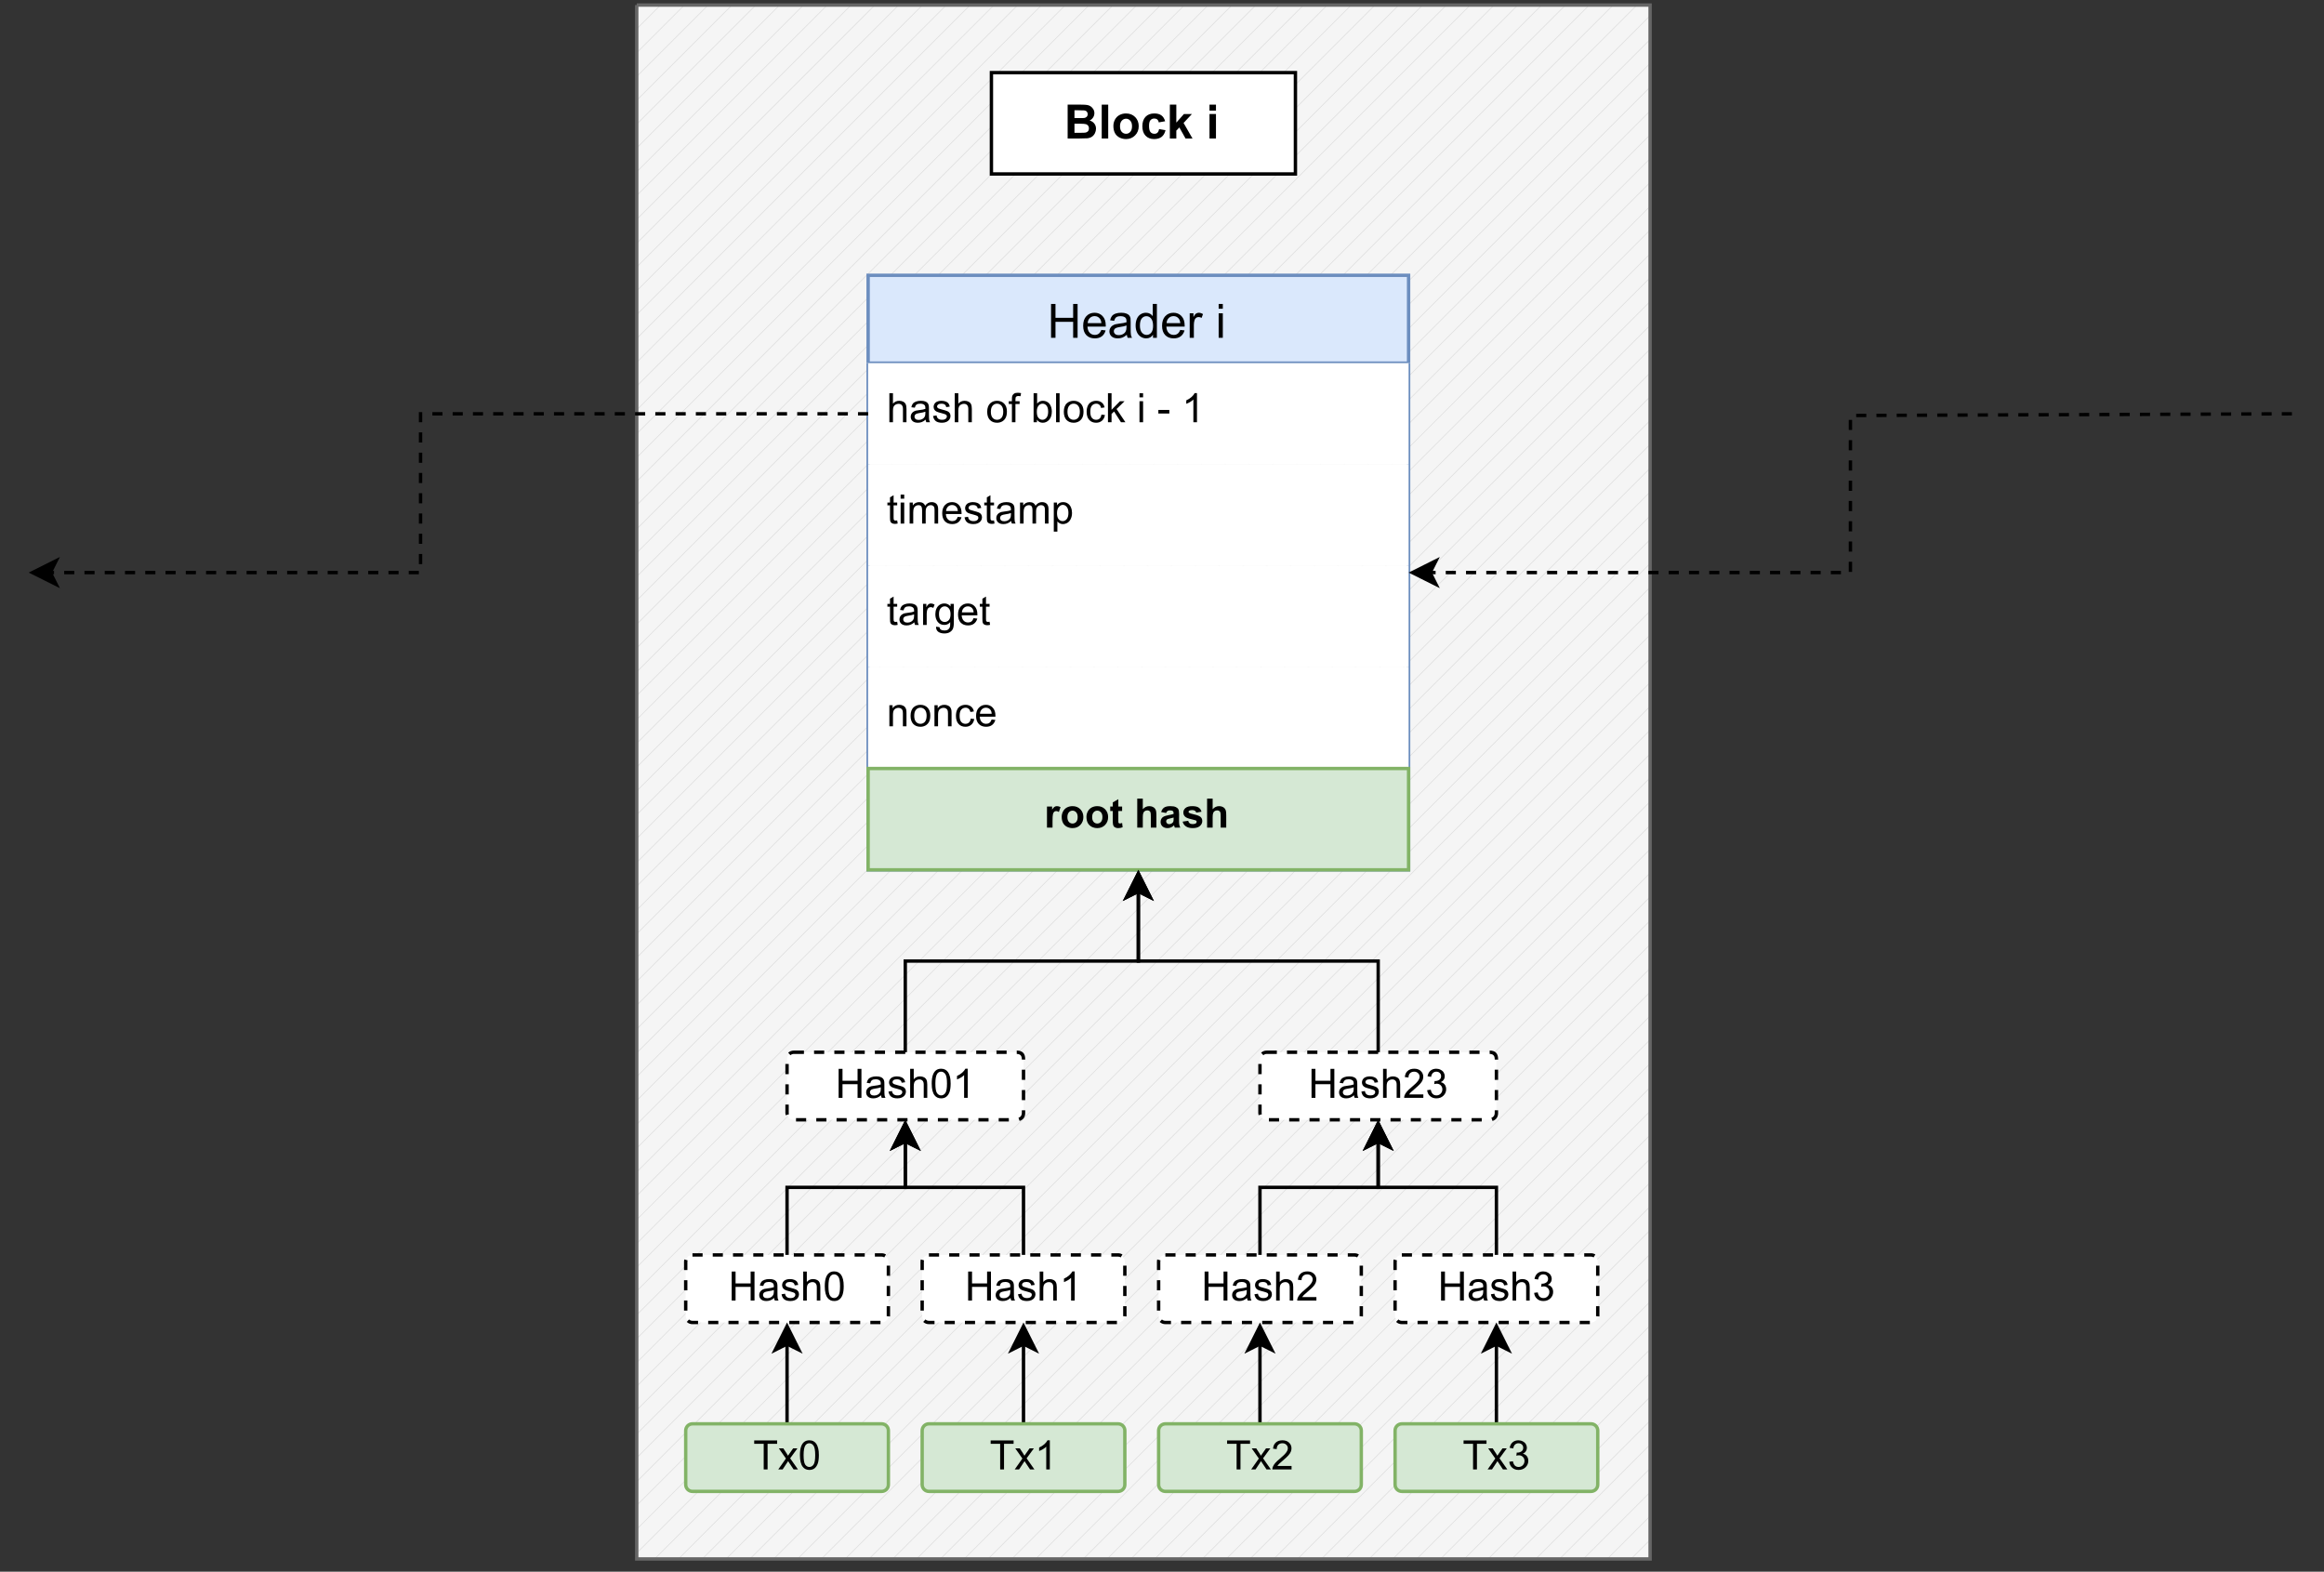 <?xml version="1.0" encoding="UTF-8" standalone="no"?>
<svg 
   width="516pt"
   height="348.96pt"
   viewBox="0 0 516 348.96"
   version="1.1"
   id="svg508"
   xmlns:xlink="http://www.w3.org/1999/xlink"
   xmlns="http://www.w3.org/2000/svg"
   xmlns:svg="http://www.w3.org/2000/svg" content="%3Cmxfile%20host%3D%22app.diagrams.net%22%20modified%3D%222023-06-01T14%3A02%3A25.277Z%22%20agent%3D%225.0%20(Windows)%22%20etag%3D%22ZuA3-4OncOOzeAokrLCO%22%20version%3D%2218.0.3%22%20type%3D%22device%22%3E%3Cdiagram%20id%3D%22OdfAGH91eSwnAhDiTjLU%22%20name%3D%22Page-1%22%3E7Vtbb6M4FP41eWzFNaGPk7TdrtRZVdNqZmdfRg444K3BkXGaZH79HoMdICYtbRORrJLe8MHX832f8XHNwJ2kqz84midfWYTpwLGi1cC9HjiObbkB%2FJGWdWnxHWWIOYlUpsrwSH5jXVJZFyTCeSOjYIwKMm8aQ5ZlOBQNG%2BKcLZvZZow2W52jWLVoVYbHEFFsZPtBIpGU1sAZVfY7TOJEt2wPr8o7KdKZVcV5giK2rJncm4E74YyJ8ipdTTCVztN%2BKcvd7ri76RjHmehSYPZP8lf88Osi8J9%2FIP%2FP5Puv7%2BmFbTllPS%2BILtSQVXfFWvvgBXNBwCX3aIrpA8uJICyDW1MmBEsH7lhn%2BEJJLG8INgdrIlIKCRsuYexzWVm6iiVNLqcoJ%2BHlHAmBeXZLKP1WYDeeweWjajgiKJZFBYbKrv3NXc6eN1BYl07DPmGU8aLTblR84C5niyzC0gkWpGKK8lxd589YhIlKyEpqxWe%2B%2FJJ2lomavfwU%2FdpqcFh84I5yKPgEr3ZiZW8YANLBLMWCryGLKuAMvbLIsuKcaykiJTW%2BeUNlRIrn8aauigpwodjwDmb4Bi%2FuMIowl%2BUMhuRLklKUYeUvDaH0a5gQGt2jNVvILucChc86NU4YJ78hP9rwRCAu1CTgDBs5HmVJVSfHOeR50O60t0xf0aqR8R7lQveGUYrmOZkW%2FZMFU8Rjko0VlYtMSNE4hLpgwGpMZa9s78OUihAOZmErdcIAT2f7oY7rOpcKOzXlBpbBJXvYwiV7NNzNJdWe1CnKYvBerUHrreauWlpzthpDVM4FSOCxdG5u8Hcz0o9TemhQOkF5AhY2g19TyoBgBbutC%2FixDZYDKMKAL2Ml7WtYR3iGFrTIOkchyeJ7PJOj9irLN%2BUIaWKA94wWj4aERBHOCoYJJNB0o6I5I5koPOWP4Rv8ObEAZh%2B6NYG0XaXhW2bnMGll0FNECtpgkMAS52KLzE5Xzu2eIkwirpsAv0U791Az2MiAW5AUfIDS%2BRnaT0Hr9w1tYEIL0zgWZ1w%2FhWvQN65XBq6AVYjPsH4KVghKesZVR3M1YIvAB5ovnsA74D0BzOrLXbttbRc4U7cIC5qLxlcXij4OIq9tIXowhnh9M0RXXGMBjiASV0lAJGExyxC9qaxbLq3y3DMZgBZ4%2FIuFWCvA0EKwZlyKV0T8LYtf%2Bir1U1Umr69X9cRaJzIYb62QTP7U9clEVaxI6XLl%2BOSgXl%2FZgw%2FYgof4NTmpGF099N6NOscUCfLS7Mj%2BRW9uLdyB2lsW1hWO0omIh1ph0m%2FLhAj8CMKXliVHW1sLhkYiaGNTVyfBvBFQWcFWQOXaZogzagtxDiYW7yyW7mLxTkIsXqtYHPe0xOJ5xycWc0PzLJadNBx2FEs5ufemFnMrp3i0nJZYnJEhlpEplrZl2OHEYs43RyqWfZJ%2BdBqkNze0JOlPbTllPiF6J71%2FKqQ%2FhifEVVexeL2KxdxKKtZTpyUWzz4%2BsYzOYuksFo3CkYvFMbfnpFhOLfYIjk4s3jn26C4WfVTobbEM%2BxSLa%2F7z6Wl14Mhj1wbx7t3mPejJDE88p289nUx4cgx66rxSG%2FWqJ3Ol9rQ6cFDTi57MyKd%2FPZ03krvryeu8mLvqU0%2BeuZh7Wh047ulFT2Zw1L%2BezjsJ79CTPs%2F9lp5qx6X70JPdoqcDh0b96MmIn3rX06jf9V5dTRttteupJZjdi0g%2BG%2Bqoog%2FyBEwFdeA1cLaHQbOGUpKqUIXhF87RupZNnavZ2Yyjj6zrdlRPb7vmV%2F2qKFT2YK%2Bngm3LDN7%2BXyQ7%2BH%2B%2B29Ec%2BV4r%2BpsqSvIbLNsfsGakPq4OeW9Brs6cvTYrb7%2FmkpIoKsjQNr1%2F4B2B2mnFxjxf2bdfRGiePttDiKLfXtJnuLud5f%2FAqTBIVq8%2BlYhXL5C5N%2F8B%3C%2Fdiagram%3E%3C%2Fmxfile%3E">
  <rect x="0" y="0" width="516" height="348.96" fill="#333333" stroke="none"/>
  <defs
     id="defs152">
    <g
       id="g147">
      <g
         id="glyph-0-0">
        <path
           d="M 1.312 0 L 1.312 -6.562 L 6.562 -6.562 L 6.562 0 Z M 1.484 -0.172 L 6.406 -0.172 L 6.406 -6.406 L 1.484 -6.406 Z M 1.484 -0.172 "
           id="path2" />
      </g>
      <g
         id="glyph-0-1">
        <path
           d="M 0.844 0 L 0.844 -7.516 L 1.828 -7.516 L 1.828 -4.438 L 5.75 -4.438 L 5.75 -7.516 L 6.734 -7.516 L 6.734 0 L 5.75 0 L 5.75 -3.547 L 1.828 -3.547 L 1.828 0 Z M 0.844 0 "
           id="path5" />
      </g>
      <g
         id="glyph-0-2">
        <path
           d="M 4.422 -1.75 L 5.375 -1.641 C 5.219 -1.078 4.938 -0.641 4.531 -0.328 C 4.125 -0.023 3.609 0.125 2.984 0.125 C 2.18 0.125 1.547 -0.117 1.078 -0.609 C 0.617 -1.098 0.391 -1.785 0.391 -2.672 C 0.391 -3.586 0.625 -4.297 1.094 -4.797 C 1.562 -5.305 2.172 -5.562 2.922 -5.562 C 3.648 -5.562 4.242 -5.312 4.703 -4.812 C 5.172 -4.32 5.406 -3.629 5.406 -2.734 C 5.406 -2.68 5.406 -2.598 5.406 -2.484 L 1.344 -2.484 C 1.375 -1.891 1.539 -1.43 1.844 -1.109 C 2.145 -0.797 2.523 -0.641 2.984 -0.641 C 3.316 -0.641 3.602 -0.727 3.844 -0.906 C 4.082 -1.082 4.273 -1.363 4.422 -1.75 Z M 1.391 -3.25 L 4.438 -3.25 C 4.395 -3.707 4.273 -4.051 4.078 -4.281 C 3.785 -4.633 3.406 -4.812 2.938 -4.812 C 2.508 -4.812 2.148 -4.664 1.859 -4.375 C 1.578 -4.094 1.422 -3.719 1.391 -3.25 Z M 1.391 -3.25 "
           id="path8" />
      </g>
      <g
         id="glyph-0-3">
        <path
           d="M 4.25 -0.672 C 3.906 -0.379 3.57 -0.172 3.25 -0.047 C 2.938 0.066 2.598 0.125 2.234 0.125 C 1.641 0.125 1.18 -0.02 0.859 -0.312 C 0.535 -0.602 0.375 -0.977 0.375 -1.438 C 0.375 -1.695 0.438 -1.938 0.562 -2.156 C 0.688 -2.383 0.844 -2.562 1.031 -2.688 C 1.227 -2.82 1.453 -2.926 1.703 -3 C 1.879 -3.051 2.148 -3.098 2.516 -3.141 C 3.266 -3.223 3.816 -3.328 4.172 -3.453 C 4.172 -3.578 4.172 -3.66 4.172 -3.703 C 4.172 -4.078 4.082 -4.336 3.906 -4.484 C 3.676 -4.691 3.328 -4.797 2.859 -4.797 C 2.422 -4.797 2.098 -4.719 1.891 -4.562 C 1.691 -4.414 1.539 -4.148 1.438 -3.766 L 0.531 -3.891 C 0.613 -4.273 0.75 -4.586 0.938 -4.828 C 1.125 -5.066 1.395 -5.25 1.75 -5.375 C 2.113 -5.5 2.531 -5.562 3 -5.562 C 3.457 -5.562 3.832 -5.504 4.125 -5.391 C 4.414 -5.285 4.629 -5.148 4.766 -4.984 C 4.898 -4.828 5 -4.617 5.062 -4.359 C 5.082 -4.203 5.094 -3.922 5.094 -3.516 L 5.094 -2.281 C 5.094 -1.426 5.113 -0.883 5.156 -0.656 C 5.195 -0.426 5.273 -0.207 5.391 0 L 4.438 0 C 4.332 -0.188 4.27 -0.41 4.25 -0.672 Z M 4.172 -2.734 C 3.836 -2.598 3.332 -2.484 2.656 -2.391 C 2.281 -2.328 2.016 -2.258 1.859 -2.188 C 1.703 -2.125 1.578 -2.023 1.484 -1.891 C 1.398 -1.766 1.359 -1.625 1.359 -1.469 C 1.359 -1.219 1.453 -1.008 1.641 -0.844 C 1.828 -0.676 2.102 -0.594 2.469 -0.594 C 2.82 -0.594 3.133 -0.672 3.406 -0.828 C 3.688 -0.984 3.891 -1.195 4.016 -1.469 C 4.117 -1.676 4.172 -1.984 4.172 -2.391 Z M 4.172 -2.734 "
           id="path11" />
      </g>
      <g
         id="glyph-0-4">
        <path
           d="M 4.219 0 L 4.219 -0.688 C 3.875 -0.145 3.367 0.125 2.703 0.125 C 2.266 0.125 1.863 0.004 1.5 -0.234 C 1.133 -0.473 0.852 -0.805 0.656 -1.234 C 0.457 -1.66 0.359 -2.156 0.359 -2.719 C 0.359 -3.258 0.445 -3.75 0.625 -4.188 C 0.812 -4.633 1.082 -4.973 1.438 -5.203 C 1.801 -5.441 2.207 -5.562 2.656 -5.562 C 2.988 -5.562 3.281 -5.492 3.531 -5.359 C 3.789 -5.223 4 -5.039 4.156 -4.812 L 4.156 -7.516 L 5.078 -7.516 L 5.078 0 Z M 1.312 -2.719 C 1.312 -2.02 1.457 -1.5 1.75 -1.156 C 2.039 -0.812 2.391 -0.641 2.797 -0.641 C 3.191 -0.641 3.531 -0.801 3.812 -1.125 C 4.094 -1.457 4.234 -1.961 4.234 -2.641 C 4.234 -3.391 4.086 -3.938 3.797 -4.281 C 3.516 -4.625 3.164 -4.797 2.75 -4.797 C 2.344 -4.797 2 -4.629 1.719 -4.297 C 1.445 -3.961 1.312 -3.438 1.312 -2.719 Z M 1.312 -2.719 "
           id="path14" />
      </g>
      <g
         id="glyph-0-5">
        <path
           d="M 0.688 0 L 0.688 -5.438 L 1.516 -5.438 L 1.516 -4.625 C 1.723 -5.008 1.914 -5.258 2.094 -5.375 C 2.281 -5.5 2.477 -5.562 2.688 -5.562 C 3 -5.562 3.316 -5.461 3.641 -5.266 L 3.328 -4.422 C 3.098 -4.547 2.867 -4.609 2.641 -4.609 C 2.441 -4.609 2.258 -4.547 2.094 -4.422 C 1.938 -4.305 1.828 -4.141 1.766 -3.922 C 1.66 -3.598 1.609 -3.238 1.609 -2.844 L 1.609 0 Z M 0.688 0 "
           id="path17" />
      </g>
      <g
         id="glyph-0-6" />
      <g
         id="glyph-0-7">
        <path
           d="M 0.703 -6.453 L 0.703 -7.516 L 1.625 -7.516 L 1.625 -6.453 Z M 0.703 0 L 0.703 -5.438 L 1.625 -5.438 L 1.625 0 Z M 0.703 0 "
           id="path21" />
      </g>
      <g
         id="glyph-1-0">
        <path
           d="M 1.125 0 L 1.125 -5.625 L 5.625 -5.625 L 5.625 0 Z M 1.266 -0.141 L 5.484 -0.141 L 5.484 -5.484 L 1.266 -5.484 Z M 1.266 -0.141 "
           id="path24" />
      </g>
      <g
         id="glyph-1-1">
        <path
           d="M 0.594 0 L 0.594 -6.438 L 1.391 -6.438 L 1.391 -4.125 C 1.754 -4.551 2.219 -4.766 2.781 -4.766 C 3.125 -4.766 3.422 -4.695 3.672 -4.562 C 3.93 -4.426 4.113 -4.238 4.219 -4 C 4.332 -3.758 4.391 -3.41 4.391 -2.953 L 4.391 0 L 3.609 0 L 3.609 -2.953 C 3.609 -3.348 3.52 -3.633 3.344 -3.812 C 3.176 -4 2.938 -4.094 2.625 -4.094 C 2.383 -4.094 2.16 -4.031 1.953 -3.906 C 1.742 -3.789 1.598 -3.629 1.516 -3.422 C 1.43 -3.211 1.391 -2.922 1.391 -2.547 L 1.391 0 Z M 0.594 0 "
           id="path27" />
      </g>
      <g
         id="glyph-1-2">
        <path
           d="M 3.641 -0.578 C 3.348 -0.328 3.066 -0.148 2.797 -0.047 C 2.523 0.055 2.234 0.109 1.922 0.109 C 1.41 0.109 1.016 -0.016 0.734 -0.266 C 0.461 -0.516 0.328 -0.836 0.328 -1.234 C 0.328 -1.461 0.379 -1.672 0.484 -1.859 C 0.586 -2.047 0.723 -2.195 0.891 -2.312 C 1.055 -2.426 1.242 -2.516 1.453 -2.578 C 1.609 -2.609 1.844 -2.645 2.156 -2.688 C 2.801 -2.758 3.273 -2.852 3.578 -2.969 C 3.578 -3.07 3.578 -3.141 3.578 -3.172 C 3.578 -3.492 3.504 -3.719 3.359 -3.844 C 3.148 -4.031 2.848 -4.125 2.453 -4.125 C 2.078 -4.125 1.801 -4.055 1.625 -3.922 C 1.445 -3.797 1.316 -3.566 1.234 -3.234 L 0.469 -3.328 C 0.531 -3.66 0.641 -3.926 0.797 -4.125 C 0.961 -4.332 1.195 -4.488 1.5 -4.594 C 1.812 -4.707 2.164 -4.766 2.562 -4.766 C 2.969 -4.766 3.289 -4.719 3.531 -4.625 C 3.781 -4.531 3.961 -4.41 4.078 -4.266 C 4.203 -4.129 4.285 -3.953 4.328 -3.734 C 4.359 -3.598 4.375 -3.359 4.375 -3.016 L 4.375 -1.953 C 4.375 -1.223 4.391 -0.758 4.422 -0.562 C 4.453 -0.363 4.52 -0.176 4.625 0 L 3.797 0 C 3.711 -0.164 3.66 -0.359 3.641 -0.578 Z M 3.578 -2.344 C 3.285 -2.227 2.852 -2.129 2.281 -2.047 C 1.957 -1.992 1.727 -1.938 1.594 -1.875 C 1.457 -1.82 1.352 -1.738 1.281 -1.625 C 1.207 -1.508 1.172 -1.383 1.172 -1.25 C 1.172 -1.039 1.25 -0.863 1.406 -0.719 C 1.562 -0.582 1.797 -0.516 2.109 -0.516 C 2.41 -0.516 2.68 -0.582 2.922 -0.719 C 3.16 -0.852 3.336 -1.035 3.453 -1.266 C 3.535 -1.441 3.578 -1.703 3.578 -2.047 Z M 3.578 -2.344 "
           id="path30" />
      </g>
      <g
         id="glyph-1-3">
        <path
           d="M 0.281 -1.391 L 1.062 -1.516 C 1.102 -1.203 1.223 -0.961 1.422 -0.797 C 1.629 -0.629 1.91 -0.547 2.266 -0.547 C 2.629 -0.547 2.898 -0.617 3.078 -0.766 C 3.254 -0.91 3.344 -1.082 3.344 -1.281 C 3.344 -1.469 3.266 -1.609 3.109 -1.703 C 2.992 -1.773 2.723 -1.867 2.297 -1.984 C 1.711 -2.129 1.305 -2.254 1.078 -2.359 C 0.859 -2.461 0.691 -2.609 0.578 -2.797 C 0.461 -2.984 0.406 -3.191 0.406 -3.422 C 0.406 -3.629 0.453 -3.82 0.547 -4 C 0.641 -4.176 0.77 -4.328 0.938 -4.453 C 1.062 -4.535 1.227 -4.609 1.438 -4.672 C 1.656 -4.734 1.883 -4.766 2.125 -4.766 C 2.488 -4.766 2.805 -4.711 3.078 -4.609 C 3.359 -4.504 3.566 -4.363 3.703 -4.188 C 3.836 -4.008 3.93 -3.77 3.984 -3.469 L 3.203 -3.359 C 3.172 -3.598 3.066 -3.785 2.891 -3.922 C 2.723 -4.055 2.488 -4.125 2.188 -4.125 C 1.82 -4.125 1.562 -4.062 1.406 -3.938 C 1.25 -3.82 1.172 -3.68 1.172 -3.516 C 1.172 -3.41 1.203 -3.32 1.266 -3.25 C 1.328 -3.156 1.43 -3.082 1.578 -3.031 C 1.648 -3 1.879 -2.93 2.266 -2.828 C 2.828 -2.68 3.219 -2.562 3.438 -2.469 C 3.664 -2.375 3.844 -2.234 3.969 -2.047 C 4.094 -1.867 4.156 -1.645 4.156 -1.375 C 4.156 -1.102 4.078 -0.852 3.922 -0.625 C 3.766 -0.395 3.539 -0.211 3.25 -0.078 C 2.969 0.047 2.641 0.109 2.266 0.109 C 1.66 0.109 1.195 -0.016 0.875 -0.266 C 0.562 -0.523 0.363 -0.898 0.281 -1.391 Z M 0.281 -1.391 "
           id="path33" />
      </g>
      <g
         id="glyph-1-4" />
      <g
         id="glyph-1-5">
        <path
           d="M 0.297 -2.328 C 0.297 -3.191 0.535 -3.832 1.016 -4.25 C 1.422 -4.594 1.91 -4.766 2.484 -4.766 C 3.129 -4.766 3.656 -4.555 4.062 -4.141 C 4.469 -3.723 4.672 -3.145 4.672 -2.406 C 4.672 -1.801 4.578 -1.328 4.391 -0.984 C 4.211 -0.641 3.953 -0.367 3.609 -0.172 C 3.266 0.016 2.891 0.109 2.484 0.109 C 1.828 0.109 1.297 -0.098 0.891 -0.516 C 0.492 -0.941 0.297 -1.547 0.297 -2.328 Z M 1.109 -2.328 C 1.109 -1.734 1.238 -1.285 1.5 -0.984 C 1.758 -0.691 2.086 -0.547 2.484 -0.547 C 2.879 -0.547 3.207 -0.691 3.469 -0.984 C 3.727 -1.285 3.859 -1.742 3.859 -2.359 C 3.859 -2.93 3.727 -3.367 3.469 -3.672 C 3.207 -3.973 2.879 -4.125 2.484 -4.125 C 2.086 -4.125 1.758 -3.973 1.5 -3.672 C 1.238 -3.379 1.109 -2.93 1.109 -2.328 Z M 1.109 -2.328 "
           id="path37" />
      </g>
      <g
         id="glyph-1-6">
        <path
           d="M 0.781 0 L 0.781 -4.047 L 0.078 -4.047 L 0.078 -4.672 L 0.781 -4.672 L 0.781 -5.156 C 0.781 -5.477 0.805 -5.711 0.859 -5.859 C 0.941 -6.066 1.078 -6.234 1.266 -6.359 C 1.461 -6.484 1.734 -6.547 2.078 -6.547 C 2.297 -6.547 2.539 -6.52 2.812 -6.469 L 2.688 -5.781 C 2.531 -5.812 2.379 -5.828 2.234 -5.828 C 1.992 -5.828 1.82 -5.773 1.719 -5.672 C 1.613 -5.566 1.562 -5.375 1.562 -5.094 L 1.562 -4.672 L 2.484 -4.672 L 2.484 -4.047 L 1.562 -4.047 L 1.562 0 Z M 0.781 0 "
           id="path40" />
      </g>
      <g
         id="glyph-1-7">
        <path
           d="M 1.328 0 L 0.594 0 L 0.594 -6.438 L 1.375 -6.438 L 1.375 -4.141 C 1.707 -4.555 2.133 -4.766 2.656 -4.766 C 2.945 -4.766 3.219 -4.707 3.469 -4.594 C 3.727 -4.477 3.941 -4.316 4.109 -4.109 C 4.273 -3.898 4.406 -3.645 4.5 -3.344 C 4.594 -3.051 4.641 -2.738 4.641 -2.406 C 4.641 -1.602 4.441 -0.984 4.047 -0.547 C 3.648 -0.109 3.176 0.109 2.625 0.109 C 2.07 0.109 1.641 -0.117 1.328 -0.578 Z M 1.312 -2.375 C 1.312 -1.812 1.391 -1.406 1.547 -1.156 C 1.797 -0.75 2.129 -0.547 2.547 -0.547 C 2.898 -0.547 3.203 -0.695 3.453 -1 C 3.703 -1.301 3.828 -1.75 3.828 -2.344 C 3.828 -2.945 3.707 -3.395 3.469 -3.688 C 3.227 -3.977 2.938 -4.125 2.594 -4.125 C 2.238 -4.125 1.938 -3.973 1.688 -3.672 C 1.438 -3.367 1.312 -2.938 1.312 -2.375 Z M 1.312 -2.375 "
           id="path43" />
      </g>
      <g
         id="glyph-1-8">
        <path
           d="M 0.578 0 L 0.578 -6.438 L 1.359 -6.438 L 1.359 0 Z M 0.578 0 "
           id="path46" />
      </g>
      <g
         id="glyph-1-9">
        <path
           d="M 3.641 -1.703 L 4.422 -1.609 C 4.336 -1.066 4.117 -0.645 3.766 -0.344 C 3.41 -0.039 2.977 0.109 2.469 0.109 C 1.832 0.109 1.32 -0.098 0.938 -0.516 C 0.551 -0.93 0.359 -1.531 0.359 -2.312 C 0.359 -2.82 0.441 -3.266 0.609 -3.641 C 0.773 -4.016 1.023 -4.297 1.359 -4.484 C 1.703 -4.672 2.078 -4.766 2.484 -4.766 C 2.984 -4.766 3.395 -4.633 3.719 -4.375 C 4.039 -4.125 4.25 -3.766 4.344 -3.297 L 3.578 -3.172 C 3.504 -3.484 3.375 -3.719 3.188 -3.875 C 3 -4.039 2.773 -4.125 2.516 -4.125 C 2.109 -4.125 1.781 -3.977 1.531 -3.688 C 1.289 -3.406 1.172 -2.957 1.172 -2.344 C 1.172 -1.707 1.289 -1.25 1.531 -0.969 C 1.77 -0.688 2.082 -0.547 2.469 -0.547 C 2.781 -0.547 3.039 -0.641 3.25 -0.828 C 3.457 -1.016 3.586 -1.305 3.641 -1.703 Z M 3.641 -1.703 "
           id="path49" />
      </g>
      <g
         id="glyph-1-10">
        <path
           d="M 0.594 0 L 0.594 -6.438 L 1.391 -6.438 L 1.391 -2.766 L 3.266 -4.672 L 4.281 -4.672 L 2.5 -2.938 L 4.469 0 L 3.484 0 L 1.953 -2.391 L 1.391 -1.844 L 1.391 0 Z M 0.594 0 "
           id="path52" />
      </g>
      <g
         id="glyph-1-11">
        <path
           d="M 0.594 -5.531 L 0.594 -6.438 L 1.391 -6.438 L 1.391 -5.531 Z M 0.594 0 L 0.594 -4.672 L 1.391 -4.672 L 1.391 0 Z M 0.594 0 "
           id="path55" />
      </g>
      <g
         id="glyph-1-12">
        <path
           d="M 0.281 -1.938 L 0.281 -2.734 L 2.719 -2.734 L 2.719 -1.938 Z M 0.281 -1.938 "
           id="path58" />
      </g>
      <g
         id="glyph-1-13">
        <path
           d="M 3.359 0 L 2.562 0 L 2.562 -5.047 C 2.375 -4.859 2.125 -4.672 1.812 -4.484 C 1.5 -4.305 1.223 -4.176 0.984 -4.094 L 0.984 -4.859 C 1.422 -5.055 1.805 -5.301 2.141 -5.594 C 2.473 -5.895 2.707 -6.188 2.844 -6.469 L 3.359 -6.469 Z M 3.359 0 "
           id="path61" />
      </g>
      <g
         id="glyph-1-14">
        <path
           d="M 2.328 -0.703 L 2.438 -0.016 C 2.207 0.035 2.008 0.062 1.844 0.062 C 1.551 0.062 1.328 0.016 1.172 -0.078 C 1.016 -0.172 0.898 -0.289 0.828 -0.438 C 0.766 -0.582 0.734 -0.891 0.734 -1.359 L 0.734 -4.047 L 0.156 -4.047 L 0.156 -4.672 L 0.734 -4.672 L 0.734 -5.828 L 1.531 -6.297 L 1.531 -4.672 L 2.328 -4.672 L 2.328 -4.047 L 1.531 -4.047 L 1.531 -1.328 C 1.531 -1.098 1.539 -0.953 1.562 -0.891 C 1.594 -0.828 1.641 -0.773 1.703 -0.734 C 1.766 -0.691 1.852 -0.672 1.969 -0.672 C 2.062 -0.672 2.18 -0.68 2.328 -0.703 Z M 2.328 -0.703 "
           id="path64" />
      </g>
      <g
         id="glyph-1-15">
        <path
           d="M 0.594 0 L 0.594 -4.672 L 1.297 -4.672 L 1.297 -4.016 C 1.441 -4.242 1.633 -4.426 1.875 -4.562 C 2.125 -4.695 2.406 -4.766 2.719 -4.766 C 3.062 -4.766 3.344 -4.691 3.562 -4.547 C 3.781 -4.41 3.938 -4.211 4.031 -3.953 C 4.406 -4.492 4.883 -4.766 5.469 -4.766 C 5.938 -4.766 6.297 -4.633 6.547 -4.375 C 6.797 -4.125 6.922 -3.734 6.922 -3.203 L 6.922 0 L 6.125 0 L 6.125 -2.938 C 6.125 -3.258 6.098 -3.488 6.047 -3.625 C 6.004 -3.758 5.914 -3.867 5.781 -3.953 C 5.645 -4.047 5.484 -4.094 5.297 -4.094 C 4.973 -4.094 4.703 -3.984 4.484 -3.766 C 4.266 -3.547 4.156 -3.195 4.156 -2.719 L 4.156 0 L 3.359 0 L 3.359 -3.031 C 3.359 -3.383 3.297 -3.648 3.172 -3.828 C 3.047 -4.004 2.836 -4.094 2.547 -4.094 C 2.316 -4.094 2.109 -4.031 1.922 -3.906 C 1.734 -3.789 1.598 -3.617 1.516 -3.391 C 1.43 -3.172 1.391 -2.848 1.391 -2.422 L 1.391 0 Z M 0.594 0 "
           id="path67" />
      </g>
      <g
         id="glyph-1-16">
        <path
           d="M 3.781 -1.5 L 4.609 -1.406 C 4.473 -0.926 4.227 -0.551 3.875 -0.281 C 3.531 -0.02 3.086 0.109 2.547 0.109 C 1.867 0.109 1.328 -0.098 0.922 -0.516 C 0.523 -0.941 0.328 -1.535 0.328 -2.297 C 0.328 -3.078 0.531 -3.68 0.938 -4.109 C 1.344 -4.547 1.867 -4.766 2.516 -4.766 C 3.141 -4.766 3.645 -4.551 4.031 -4.125 C 4.426 -3.707 4.625 -3.113 4.625 -2.344 C 4.625 -2.289 4.625 -2.219 4.625 -2.125 L 1.141 -2.125 C 1.172 -1.613 1.316 -1.223 1.578 -0.953 C 1.836 -0.68 2.164 -0.547 2.562 -0.547 C 2.852 -0.547 3.098 -0.617 3.297 -0.766 C 3.504 -0.922 3.664 -1.164 3.781 -1.5 Z M 1.188 -2.781 L 3.797 -2.781 C 3.766 -3.176 3.664 -3.473 3.5 -3.672 C 3.25 -3.973 2.922 -4.125 2.516 -4.125 C 2.148 -4.125 1.844 -4 1.594 -3.75 C 1.352 -3.508 1.219 -3.188 1.188 -2.781 Z M 1.188 -2.781 "
           id="path70" />
      </g>
      <g
         id="glyph-1-17">
        <path
           d="M 0.594 1.781 L 0.594 -4.672 L 1.312 -4.672 L 1.312 -4.062 C 1.477 -4.301 1.664 -4.477 1.875 -4.594 C 2.094 -4.707 2.359 -4.766 2.672 -4.766 C 3.066 -4.766 3.414 -4.66 3.719 -4.453 C 4.02 -4.254 4.25 -3.969 4.406 -3.594 C 4.562 -3.219 4.641 -2.812 4.641 -2.375 C 4.641 -1.895 4.551 -1.461 4.375 -1.078 C 4.207 -0.691 3.961 -0.395 3.641 -0.188 C 3.316 0.008 2.973 0.109 2.609 0.109 C 2.348 0.109 2.113 0.051 1.906 -0.062 C 1.695 -0.176 1.523 -0.316 1.391 -0.484 L 1.391 1.781 Z M 1.312 -2.312 C 1.312 -1.707 1.43 -1.258 1.672 -0.969 C 1.922 -0.688 2.219 -0.547 2.562 -0.547 C 2.906 -0.547 3.203 -0.691 3.453 -0.984 C 3.711 -1.285 3.844 -1.75 3.844 -2.375 C 3.844 -2.969 3.719 -3.41 3.469 -3.703 C 3.227 -4.004 2.938 -4.156 2.594 -4.156 C 2.258 -4.156 1.961 -3.992 1.703 -3.672 C 1.441 -3.359 1.312 -2.906 1.312 -2.312 Z M 1.312 -2.312 "
           id="path73" />
      </g>
      <g
         id="glyph-1-18">
        <path
           d="M 0.578 0 L 0.578 -4.672 L 1.297 -4.672 L 1.297 -3.953 C 1.473 -4.285 1.641 -4.504 1.797 -4.609 C 1.953 -4.711 2.125 -4.766 2.312 -4.766 C 2.57 -4.766 2.844 -4.68 3.125 -4.516 L 2.844 -3.781 C 2.656 -3.895 2.461 -3.953 2.266 -3.953 C 2.098 -3.953 1.941 -3.898 1.797 -3.797 C 1.66 -3.691 1.562 -3.547 1.5 -3.359 C 1.414 -3.078 1.375 -2.77 1.375 -2.438 L 1.375 0 Z M 0.578 0 "
           id="path76" />
      </g>
      <g
         id="glyph-1-19">
        <path
           d="M 0.453 0.391 L 1.219 0.5 C 1.25 0.738 1.336 0.91 1.484 1.016 C 1.68 1.16 1.953 1.234 2.297 1.234 C 2.66 1.234 2.941 1.16 3.141 1.016 C 3.336 0.867 3.473 0.664 3.547 0.406 C 3.586 0.238 3.602 -0.098 3.594 -0.609 C 3.25 -0.203 2.82 0 2.312 0 C 1.664 0 1.164 -0.227 0.812 -0.688 C 0.469 -1.156 0.297 -1.711 0.297 -2.359 C 0.297 -2.805 0.375 -3.219 0.531 -3.594 C 0.695 -3.969 0.93 -4.254 1.234 -4.453 C 1.535 -4.66 1.895 -4.766 2.312 -4.766 C 2.863 -4.766 3.316 -4.547 3.672 -4.109 L 3.672 -4.672 L 4.406 -4.672 L 4.406 -0.641 C 4.406 0.086 4.328 0.602 4.172 0.906 C 4.023 1.207 3.789 1.445 3.469 1.625 C 3.156 1.801 2.766 1.891 2.297 1.891 C 1.734 1.891 1.281 1.766 0.938 1.516 C 0.602 1.266 0.441 0.891 0.453 0.391 Z M 1.109 -2.422 C 1.109 -1.805 1.227 -1.359 1.469 -1.078 C 1.707 -0.797 2.008 -0.656 2.375 -0.656 C 2.738 -0.656 3.047 -0.797 3.297 -1.078 C 3.547 -1.359 3.672 -1.797 3.672 -2.391 C 3.672 -2.961 3.539 -3.395 3.281 -3.688 C 3.031 -3.977 2.727 -4.125 2.375 -4.125 C 2.02 -4.125 1.719 -3.977 1.469 -3.688 C 1.227 -3.406 1.109 -2.984 1.109 -2.422 Z M 1.109 -2.422 "
           id="path79" />
      </g>
      <g
         id="glyph-1-20">
        <path
           d="M 0.594 0 L 0.594 -4.672 L 1.312 -4.672 L 1.312 -4 C 1.645 -4.508 2.141 -4.766 2.797 -4.766 C 3.078 -4.766 3.332 -4.711 3.562 -4.609 C 3.801 -4.516 3.977 -4.383 4.094 -4.219 C 4.207 -4.062 4.289 -3.867 4.344 -3.641 C 4.375 -3.492 4.391 -3.238 4.391 -2.875 L 4.391 0 L 3.594 0 L 3.594 -2.844 C 3.594 -3.164 3.562 -3.406 3.5 -3.562 C 3.438 -3.719 3.328 -3.844 3.172 -3.938 C 3.016 -4.039 2.832 -4.094 2.625 -4.094 C 2.289 -4.094 2 -3.984 1.75 -3.766 C 1.508 -3.555 1.391 -3.148 1.391 -2.547 L 1.391 0 Z M 0.594 0 "
           id="path82" />
      </g>
      <g
         id="glyph-1-21">
        <path
           d="M 0.719 0 L 0.719 -6.438 L 1.578 -6.438 L 1.578 -3.797 L 4.922 -3.797 L 4.922 -6.438 L 5.781 -6.438 L 5.781 0 L 4.922 0 L 4.922 -3.031 L 1.578 -3.031 L 1.578 0 Z M 0.719 0 "
           id="path85" />
      </g>
      <g
         id="glyph-1-22">
        <path
           d="M 0.375 -3.172 C 0.375 -3.93 0.453 -4.547 0.609 -5.016 C 0.766 -5.484 0.992 -5.844 1.297 -6.094 C 1.609 -6.344 2 -6.469 2.469 -6.469 C 2.82 -6.469 3.129 -6.395 3.391 -6.25 C 3.648 -6.113 3.863 -5.914 4.031 -5.656 C 4.195 -5.395 4.328 -5.078 4.422 -4.703 C 4.523 -4.328 4.578 -3.816 4.578 -3.172 C 4.578 -2.422 4.5 -1.812 4.344 -1.344 C 4.188 -0.883 3.953 -0.523 3.641 -0.266 C 3.336 -0.016 2.945 0.109 2.469 0.109 C 1.852 0.109 1.367 -0.113 1.016 -0.562 C 0.586 -1.094 0.375 -1.961 0.375 -3.172 Z M 1.188 -3.172 C 1.188 -2.117 1.305 -1.414 1.547 -1.062 C 1.797 -0.719 2.102 -0.547 2.469 -0.547 C 2.832 -0.547 3.141 -0.719 3.391 -1.062 C 3.641 -1.414 3.766 -2.117 3.766 -3.172 C 3.766 -4.234 3.641 -4.938 3.391 -5.281 C 3.141 -5.633 2.832 -5.812 2.469 -5.812 C 2.102 -5.812 1.812 -5.66 1.594 -5.359 C 1.32 -4.961 1.188 -4.234 1.188 -3.172 Z M 1.188 -3.172 "
           id="path88" />
      </g>
      <g
         id="glyph-1-23">
        <path
           d="M 4.531 -0.766 L 4.531 0 L 0.266 0 C 0.266 -0.188 0.297 -0.367 0.359 -0.547 C 0.473 -0.836 0.648 -1.125 0.891 -1.406 C 1.129 -1.688 1.473 -2.008 1.922 -2.375 C 2.617 -2.957 3.086 -3.414 3.328 -3.75 C 3.578 -4.082 3.703 -4.398 3.703 -4.703 C 3.703 -5.016 3.586 -5.273 3.359 -5.484 C 3.141 -5.703 2.852 -5.812 2.5 -5.812 C 2.113 -5.812 1.805 -5.695 1.578 -5.469 C 1.348 -5.238 1.234 -4.922 1.234 -4.516 L 0.422 -4.609 C 0.473 -5.211 0.68 -5.672 1.047 -5.984 C 1.41 -6.305 1.898 -6.469 2.516 -6.469 C 3.129 -6.469 3.613 -6.297 3.969 -5.953 C 4.332 -5.609 4.516 -5.188 4.516 -4.688 C 4.516 -4.426 4.461 -4.172 4.359 -3.922 C 4.254 -3.672 4.078 -3.406 3.828 -3.125 C 3.586 -2.852 3.188 -2.477 2.625 -2 C 2.145 -1.602 1.836 -1.332 1.703 -1.188 C 1.566 -1.039 1.457 -0.898 1.375 -0.766 Z M 4.531 -0.766 "
           id="path91" />
      </g>
      <g
         id="glyph-1-24">
        <path
           d="M 0.375 -1.703 L 1.172 -1.812 C 1.266 -1.363 1.414 -1.039 1.625 -0.844 C 1.844 -0.645 2.113 -0.547 2.438 -0.547 C 2.801 -0.547 3.109 -0.672 3.359 -0.922 C 3.617 -1.18 3.75 -1.504 3.75 -1.891 C 3.75 -2.254 3.629 -2.551 3.391 -2.781 C 3.16 -3.02 2.863 -3.141 2.5 -3.141 C 2.344 -3.141 2.156 -3.109 1.938 -3.047 L 2.031 -3.75 C 2.082 -3.738 2.125 -3.734 2.156 -3.734 C 2.488 -3.734 2.789 -3.82 3.062 -4 C 3.332 -4.176 3.469 -4.445 3.469 -4.812 C 3.469 -5.102 3.367 -5.344 3.172 -5.531 C 2.973 -5.719 2.719 -5.812 2.406 -5.812 C 2.102 -5.812 1.848 -5.711 1.641 -5.516 C 1.441 -5.328 1.312 -5.039 1.25 -4.656 L 0.453 -4.797 C 0.555 -5.328 0.773 -5.738 1.109 -6.031 C 1.453 -6.32 1.879 -6.469 2.391 -6.469 C 2.742 -6.469 3.066 -6.391 3.359 -6.234 C 3.66 -6.086 3.891 -5.883 4.047 -5.625 C 4.203 -5.363 4.281 -5.086 4.281 -4.797 C 4.281 -4.516 4.203 -4.258 4.047 -4.031 C 3.898 -3.801 3.68 -3.617 3.391 -3.484 C 3.773 -3.398 4.07 -3.219 4.281 -2.938 C 4.488 -2.664 4.594 -2.32 4.594 -1.906 C 4.594 -1.344 4.383 -0.863 3.969 -0.469 C 3.562 -0.082 3.047 0.109 2.422 0.109 C 1.859 0.109 1.391 -0.055 1.016 -0.391 C 0.641 -0.723 0.426 -1.16 0.375 -1.703 Z M 0.375 -1.703 "
           id="path94" />
      </g>
      <g
         id="glyph-1-25">
        <path
           d="M 2.328 0 L 2.328 -5.688 L 0.219 -5.688 L 0.219 -6.438 L 5.312 -6.438 L 5.312 -5.688 L 3.188 -5.688 L 3.188 0 Z M 2.328 0 "
           id="path97" />
      </g>
      <g
         id="glyph-1-26">
        <path
           d="M 0.062 0 L 1.766 -2.422 L 0.188 -4.672 L 1.188 -4.672 L 1.906 -3.578 C 2.031 -3.367 2.133 -3.191 2.219 -3.047 C 2.352 -3.242 2.473 -3.414 2.578 -3.562 L 3.359 -4.672 L 4.312 -4.672 L 2.703 -2.469 L 4.438 0 L 3.469 0 L 2.5 -1.453 L 2.25 -1.844 L 1.031 0 Z M 0.062 0 "
           id="path100" />
      </g>
      <g
         id="glyph-2-0">
        <path
           d="M 1.125 0 L 1.125 -5.625 L 5.625 -5.625 L 5.625 0 Z M 1.266 -0.141 L 5.484 -0.141 L 5.484 -5.484 L 1.266 -5.484 Z M 1.266 -0.141 "
           id="path103" />
      </g>
      <g
         id="glyph-2-1">
        <path
           d="M 1.828 0 L 0.594 0 L 0.594 -4.672 L 1.734 -4.672 L 1.734 -4 C 1.93 -4.312 2.109 -4.516 2.266 -4.609 C 2.422 -4.711 2.598 -4.766 2.797 -4.766 C 3.078 -4.766 3.348 -4.691 3.609 -4.547 L 3.234 -3.469 C 3.023 -3.602 2.832 -3.672 2.656 -3.672 C 2.477 -3.672 2.328 -3.617 2.203 -3.516 C 2.086 -3.422 1.992 -3.25 1.922 -3 C 1.859 -2.75 1.828 -2.227 1.828 -1.438 Z M 1.828 0 "
           id="path106" />
      </g>
      <g
         id="glyph-2-2">
        <path
           d="M 0.359 -2.406 C 0.359 -2.812 0.457 -3.207 0.656 -3.594 C 0.863 -3.977 1.148 -4.27 1.516 -4.469 C 1.891 -4.664 2.305 -4.766 2.766 -4.766 C 3.473 -4.766 4.051 -4.535 4.5 -4.078 C 4.945 -3.617 5.172 -3.039 5.172 -2.344 C 5.172 -1.633 4.941 -1.047 4.484 -0.578 C 4.035 -0.117 3.461 0.109 2.766 0.109 C 2.336 0.109 1.93 0.016 1.547 -0.172 C 1.16 -0.367 0.863 -0.656 0.656 -1.031 C 0.457 -1.406 0.359 -1.863 0.359 -2.406 Z M 1.625 -2.328 C 1.625 -1.867 1.734 -1.516 1.953 -1.266 C 2.172 -1.023 2.441 -0.906 2.766 -0.906 C 3.086 -0.906 3.359 -1.023 3.578 -1.266 C 3.797 -1.516 3.906 -1.875 3.906 -2.344 C 3.906 -2.801 3.797 -3.148 3.578 -3.391 C 3.359 -3.641 3.086 -3.766 2.766 -3.766 C 2.441 -3.766 2.172 -3.641 1.953 -3.391 C 1.734 -3.148 1.625 -2.797 1.625 -2.328 Z M 1.625 -2.328 "
           id="path109" />
      </g>
      <g
         id="glyph-2-3">
        <path
           d="M 2.781 -4.672 L 2.781 -3.688 L 1.938 -3.688 L 1.938 -1.797 C 1.938 -1.422 1.941 -1.203 1.953 -1.141 C 1.973 -1.078 2.008 -1.023 2.062 -0.984 C 2.125 -0.941 2.195 -0.922 2.281 -0.922 C 2.395 -0.922 2.562 -0.957 2.781 -1.031 L 2.891 -0.078 C 2.598 0.047 2.27 0.109 1.906 0.109 C 1.688 0.109 1.488 0.07 1.312 0 C 1.133 -0.082 1.004 -0.18 0.922 -0.297 C 0.836 -0.41 0.781 -0.57 0.75 -0.781 C 0.719 -0.926 0.703 -1.211 0.703 -1.641 L 0.703 -3.688 L 0.141 -3.688 L 0.141 -4.672 L 0.703 -4.672 L 0.703 -5.594 L 1.938 -6.312 L 1.938 -4.672 Z M 2.781 -4.672 "
           id="path112" />
      </g>
      <g
         id="glyph-2-4" />
      <g
         id="glyph-2-5">
        <path
           d="M 1.875 -6.438 L 1.875 -4.078 C 2.27 -4.535 2.75 -4.766 3.312 -4.766 C 3.594 -4.766 3.848 -4.711 4.078 -4.609 C 4.305 -4.504 4.477 -4.367 4.594 -4.203 C 4.707 -4.047 4.785 -3.863 4.828 -3.656 C 4.867 -3.457 4.891 -3.148 4.891 -2.734 L 4.891 0 L 3.656 0 L 3.656 -2.469 C 3.656 -2.957 3.629 -3.266 3.578 -3.391 C 3.535 -3.523 3.453 -3.629 3.328 -3.703 C 3.211 -3.785 3.066 -3.828 2.891 -3.828 C 2.68 -3.828 2.492 -3.773 2.328 -3.672 C 2.172 -3.578 2.055 -3.426 1.984 -3.219 C 1.91 -3.02 1.875 -2.727 1.875 -2.344 L 1.875 0 L 0.641 0 L 0.641 -6.438 Z M 1.875 -6.438 "
           id="path116" />
      </g>
      <g
         id="glyph-2-6">
        <path
           d="M 1.562 -3.25 L 0.453 -3.453 C 0.578 -3.898 0.789 -4.227 1.094 -4.438 C 1.406 -4.656 1.863 -4.766 2.469 -4.766 C 3.02 -4.766 3.43 -4.695 3.703 -4.562 C 3.973 -4.438 4.16 -4.273 4.266 -4.078 C 4.379 -3.879 4.438 -3.508 4.438 -2.969 L 4.422 -1.531 C 4.422 -1.125 4.441 -0.82 4.484 -0.625 C 4.523 -0.426 4.598 -0.219 4.703 0 L 3.484 0 C 3.453 -0.082 3.41 -0.203 3.359 -0.359 C 3.336 -0.43 3.32 -0.484 3.312 -0.516 C 3.102 -0.305 2.879 -0.148 2.641 -0.047 C 2.398 0.055 2.145 0.109 1.875 0.109 C 1.395 0.109 1.016 -0.02 0.734 -0.281 C 0.461 -0.539 0.328 -0.875 0.328 -1.281 C 0.328 -1.539 0.391 -1.773 0.516 -1.984 C 0.641 -2.191 0.812 -2.348 1.031 -2.453 C 1.258 -2.566 1.586 -2.664 2.016 -2.75 C 2.598 -2.852 3 -2.953 3.219 -3.047 L 3.219 -3.172 C 3.219 -3.41 3.16 -3.578 3.047 -3.672 C 2.93 -3.773 2.707 -3.828 2.375 -3.828 C 2.156 -3.828 1.984 -3.781 1.859 -3.688 C 1.742 -3.602 1.645 -3.457 1.562 -3.25 Z M 3.219 -2.234 C 3.062 -2.18 2.812 -2.117 2.469 -2.047 C 2.125 -1.973 1.898 -1.906 1.797 -1.844 C 1.641 -1.727 1.562 -1.582 1.562 -1.406 C 1.562 -1.227 1.625 -1.078 1.75 -0.953 C 1.875 -0.828 2.035 -0.766 2.234 -0.766 C 2.461 -0.766 2.676 -0.836 2.875 -0.984 C 3.031 -1.098 3.129 -1.234 3.172 -1.391 C 3.203 -1.492 3.219 -1.695 3.219 -2 Z M 3.219 -2.234 "
           id="path119" />
      </g>
      <g
         id="glyph-2-7">
        <path
           d="M 0.219 -1.328 L 1.453 -1.516 C 1.504 -1.273 1.609 -1.094 1.766 -0.969 C 1.93 -0.844 2.16 -0.781 2.453 -0.781 C 2.766 -0.781 3.004 -0.844 3.172 -0.969 C 3.273 -1.039 3.328 -1.148 3.328 -1.297 C 3.328 -1.391 3.301 -1.469 3.25 -1.531 C 3.188 -1.582 3.047 -1.633 2.828 -1.688 C 1.836 -1.906 1.207 -2.109 0.938 -2.297 C 0.562 -2.547 0.375 -2.895 0.375 -3.344 C 0.375 -3.75 0.535 -4.086 0.859 -4.359 C 1.18 -4.629 1.676 -4.766 2.344 -4.766 C 2.988 -4.766 3.461 -4.66 3.766 -4.453 C 4.078 -4.254 4.289 -3.945 4.406 -3.531 L 3.25 -3.328 C 3.195 -3.504 3.098 -3.641 2.953 -3.734 C 2.816 -3.836 2.625 -3.891 2.375 -3.891 C 2.039 -3.891 1.805 -3.844 1.672 -3.75 C 1.578 -3.688 1.531 -3.602 1.531 -3.5 C 1.531 -3.406 1.57 -3.332 1.656 -3.281 C 1.758 -3.195 2.141 -3.078 2.797 -2.922 C 3.461 -2.773 3.926 -2.594 4.188 -2.375 C 4.445 -2.156 4.578 -1.848 4.578 -1.453 C 4.578 -1.023 4.395 -0.656 4.031 -0.344 C 3.676 -0.039 3.148 0.109 2.453 0.109 C 1.816 0.109 1.312 -0.02 0.938 -0.281 C 0.562 -0.539 0.32 -0.891 0.219 -1.328 Z M 0.219 -1.328 "
           id="path122" />
      </g>
      <g
         id="glyph-3-0">
        <path
           d="M 1.312 0 L 1.312 -6.562 L 6.562 -6.562 L 6.562 0 Z M 1.484 -0.172 L 6.406 -0.172 L 6.406 -6.406 L 1.484 -6.406 Z M 1.484 -0.172 "
           id="path125" />
      </g>
      <g
         id="glyph-3-1">
        <path
           d="M 0.766 -7.516 L 3.781 -7.516 C 4.375 -7.516 4.816 -7.488 5.109 -7.438 C 5.398 -7.395 5.66 -7.289 5.891 -7.125 C 6.117 -6.969 6.312 -6.758 6.469 -6.5 C 6.625 -6.238 6.703 -5.945 6.703 -5.625 C 6.703 -5.27 6.602 -4.945 6.406 -4.656 C 6.219 -4.363 5.961 -4.145 5.641 -4 C 6.098 -3.863 6.445 -3.633 6.688 -3.312 C 6.938 -2.988 7.062 -2.609 7.062 -2.172 C 7.062 -1.836 6.984 -1.508 6.828 -1.188 C 6.672 -0.863 6.453 -0.602 6.172 -0.406 C 5.898 -0.219 5.562 -0.098 5.156 -0.047 C 4.906 -0.023 4.297 -0.008 3.328 0 L 0.766 0 Z M 2.281 -6.266 L 2.281 -4.531 L 3.281 -4.531 C 3.875 -4.531 4.242 -4.535 4.391 -4.547 C 4.641 -4.578 4.836 -4.664 4.984 -4.812 C 5.141 -4.969 5.219 -5.164 5.219 -5.406 C 5.219 -5.633 5.148 -5.82 5.016 -5.969 C 4.891 -6.113 4.703 -6.203 4.453 -6.234 C 4.305 -6.254 3.875 -6.266 3.156 -6.266 Z M 2.281 -3.281 L 2.281 -1.266 L 3.688 -1.266 C 4.238 -1.266 4.586 -1.281 4.734 -1.312 C 4.961 -1.352 5.145 -1.453 5.281 -1.609 C 5.426 -1.766 5.5 -1.977 5.5 -2.25 C 5.5 -2.477 5.441 -2.672 5.328 -2.828 C 5.223 -2.984 5.066 -3.098 4.859 -3.172 C 4.648 -3.242 4.203 -3.281 3.516 -3.281 Z M 2.281 -3.281 "
           id="path128" />
      </g>
      <g
         id="glyph-3-2">
        <path
           d="M 0.75 0 L 0.75 -7.516 L 2.188 -7.516 L 2.188 0 Z M 0.75 0 "
           id="path131" />
      </g>
      <g
         id="glyph-3-3">
        <path
           d="M 0.422 -2.797 C 0.422 -3.273 0.535 -3.738 0.766 -4.188 C 1.004 -4.633 1.336 -4.973 1.766 -5.203 C 2.203 -5.441 2.688 -5.562 3.219 -5.562 C 4.039 -5.562 4.719 -5.297 5.25 -4.766 C 5.781 -4.234 6.047 -3.555 6.047 -2.734 C 6.047 -1.91 5.773 -1.227 5.234 -0.688 C 4.703 -0.145 4.035 0.125 3.234 0.125 C 2.734 0.125 2.254 0.016 1.797 -0.203 C 1.348 -0.43 1.004 -0.766 0.766 -1.203 C 0.535 -1.641 0.422 -2.172 0.422 -2.797 Z M 1.891 -2.719 C 1.891 -2.176 2.02 -1.758 2.281 -1.469 C 2.539 -1.188 2.859 -1.047 3.234 -1.047 C 3.609 -1.047 3.922 -1.188 4.172 -1.469 C 4.43 -1.758 4.562 -2.18 4.562 -2.734 C 4.562 -3.266 4.43 -3.672 4.172 -3.953 C 3.922 -4.242 3.609 -4.391 3.234 -4.391 C 2.859 -4.391 2.539 -4.242 2.281 -3.953 C 2.02 -3.672 1.891 -3.258 1.891 -2.719 Z M 1.891 -2.719 "
           id="path134" />
      </g>
      <g
         id="glyph-3-4">
        <path
           d="M 5.5 -3.828 L 4.078 -3.578 C 4.035 -3.859 3.926 -4.07 3.75 -4.219 C 3.582 -4.363 3.363 -4.438 3.094 -4.438 C 2.738 -4.438 2.453 -4.312 2.234 -4.062 C 2.023 -3.812 1.922 -3.395 1.922 -2.812 C 1.922 -2.164 2.023 -1.707 2.234 -1.438 C 2.453 -1.176 2.75 -1.047 3.125 -1.047 C 3.395 -1.047 3.613 -1.125 3.781 -1.281 C 3.957 -1.438 4.082 -1.707 4.156 -2.094 L 5.578 -1.844 C 5.43 -1.195 5.148 -0.707 4.734 -0.375 C 4.316 -0.039 3.754 0.125 3.047 0.125 C 2.254 0.125 1.617 -0.125 1.141 -0.625 C 0.672 -1.133 0.438 -1.832 0.438 -2.719 C 0.438 -3.613 0.672 -4.312 1.141 -4.812 C 1.617 -5.312 2.266 -5.562 3.078 -5.562 C 3.742 -5.562 4.27 -5.422 4.656 -5.141 C 5.051 -4.859 5.332 -4.422 5.5 -3.828 Z M 5.5 -3.828 "
           id="path137" />
      </g>
      <g
         id="glyph-3-5">
        <path
           d="M 0.703 0 L 0.703 -7.516 L 2.141 -7.516 L 2.141 -3.531 L 3.828 -5.438 L 5.609 -5.438 L 3.75 -3.453 L 5.734 0 L 4.188 0 L 2.812 -2.453 L 2.141 -1.75 L 2.141 0 Z M 0.703 0 "
           id="path140" />
      </g>
      <g
         id="glyph-3-6" />
      <g
         id="glyph-3-7">
        <path
           d="M 0.75 -6.188 L 0.75 -7.516 L 2.188 -7.516 L 2.188 -6.188 Z M 0.75 0 L 0.75 -5.438 L 2.188 -5.438 L 2.188 0 Z M 0.75 0 "
           id="path144" />
      </g>
    </g>
    <clipPath
       id="clip-0">
      <path
         clip-rule="nonzero"
         d="M 139 0 L 369 0 L 369 347.25 L 139 347.25 Z M 139 0 "
         id="path149" />
    </clipPath>
  </defs>
  <path
     fill-rule="nonzero"
     fill="rgb(96.078%, 96.078%, 96.078%)"
     fill-opacity="1"
     d="M 141.375 1.125 L 366.375 1.125 L 366.375 346.125 L 141.375 346.125 Z M 141.375 1.125 "
     id="path154" />
  <g
     clip-path="url(#clip-0)"
     id="g158">
    <path
       fill="none"
       stroke-width="0.2"
       stroke-linecap="butt"
       stroke-linejoin="miter"
       stroke="#dddddd"
       stroke-opacity="1"
       stroke-miterlimit="10"
       d="M 188,8.052 195.052,1 M 188,15.099 202.099,1 M 188,22.151 209.151,1 M 188,29.198 216.198,1 M 188,36.25 223.25,1 m -35.25,42.302 L 230.302,1 M 188,50.349 237.349,1 M 188,57.401 244.401,1 M 188,64.448 251.448,1 M 188,71.5 258.5,1 m -70.5,77.552 L 265.552,1 M 188,85.599 272.599,1 M 188,92.651 279.651,1 M 188,99.698 286.698,1 M 188,106.75 293.75,1 M 188,113.802 300.802,1 M 188,120.849 307.849,1 M 188,127.901 314.901,1 M 188,134.948 321.948,1 M 188,142 329,1 m -141,148.052 L 336.052,1 M 188,156.099 343.099,1 M 188,163.151 350.151,1 M 188,170.198 357.198,1 M 188,177.25 364.25,1 M 188,184.302 371.302,1 M 188,191.349 378.349,1 M 188,198.401 385.401,1 M 188,205.448 392.448,1 M 188,212.5 399.5,1 M 188,219.552 406.552,1 M 188,226.599 413.599,1 M 188,233.651 420.651,1 M 188,240.698 427.698,1 M 188,247.75 434.75,1 M 188,254.802 441.802,1 M 188,261.849 448.849,1 M 188,268.901 455.901,1 M 188,275.948 462.948,1 M 188,283 470,1 M 188,290.052 477.052,1 M 188,297.099 484.099,1 M 188,304.151 488,4.151 M 188,311.198 488,11.198 M 188,318.25 488,18.25 M 188,325.302 488,25.302 M 188,332.349 488,32.349 M 188,339.401 488,39.401 M 188,346.448 488,46.448 M 188,353.5 488,53.5 M 188,360.552 488,60.552 M 188,367.599 488,67.599 M 188,374.651 488,74.651 M 188,381.698 488,81.698 M 188,388.75 488,88.75 M 188,395.802 488,95.802 M 188,402.849 488,102.849 M 188,409.901 488,109.901 M 188,416.948 488,116.948 M 188,424 488,124 M 188,431.052 488,131.052 M 188,438.099 488,138.099 M 188,445.151 488,145.151 M 188,452.198 488,152.198 M 188,459.25 488,159.25 M 193.302,461 488,166.302 M 200.349,461 488,173.349 M 207.401,461 488,180.401 M 214.448,461 488,187.448 M 221.5,461 488,194.5 M 228.552,461 488,201.552 M 235.599,461 488,208.599 M 242.651,461 488,215.651 M 249.698,461 488,222.698 M 256.75,461 488,229.75 M 263.802,461 488,236.802 M 270.849,461 488,243.849 M 277.901,461 488,250.901 M 284.948,461 488,257.948 M 292,461 488,265 M 299.052,461 488,272.052 M 306.099,461 488,279.099 M 313.151,461 488,286.151 M 320.198,461 488,293.198 M 327.25,461 488,300.25 M 334.302,461 488,307.302 M 341.349,461 488,314.349 M 348.401,461 488,321.401 M 355.448,461 488,328.448 m -125.5,132.552 125.5,-125.5 M 369.552,461 488,342.552 M 376.599,461 488,349.599 M 383.651,461 488,356.651 m -97.302,104.349 97.302,-97.302 m -90.25,97.302 90.25,-90.25 m -83.198,90.25 83.198,-83.198 m -76.151,83.198 76.151,-76.151 m -69.099,76.151 69.099,-69.099 m -62.052,69.099 62.052,-62.052 m -55,62.052 55,-55 m -47.948,55 47.948,-47.948 m -40.901,47.948 40.901,-40.901 m -33.849,40.901 33.849,-33.849 m -26.802,33.849 26.802,-26.802 m -19.75,26.802 19.75,-19.75 m -12.698,19.75 12.698,-12.698 m -5.651,12.698 5.651,-5.651"
       transform="matrix(0.75,0,0,0.75,0.375,0.375)"
       id="path156" />
  </g>
  <path
     fill="none"
     stroke-width="1"
     stroke-linecap="butt"
     stroke-linejoin="miter"
     stroke="rgb(39.999%, 39.999%, 39.999%)"
     stroke-opacity="1"
     stroke-miterlimit="10"
     d="M 188 1 L 488 1 L 488 461 L 188 461 L 188 1 "
     transform="matrix(0.75, 0, 0, 0.75, 0.375, 0.375)"
     id="path160" />
  <path
     fill-rule="nonzero"
     fill="rgb(85.489%, 90.979%, 98.819%)"
     fill-opacity="1"
     stroke-width="1"
     stroke-linecap="butt"
     stroke-linejoin="miter"
     stroke="rgb(42.349%, 55.688%, 74.899%)"
     stroke-opacity="1"
     stroke-miterlimit="10"
     d="M 256.5 107 L 256.5 81 L 416.5 81 L 416.5 107 "
     transform="matrix(0.75, 0, 0, 0.75, 0.375, 0.375)"
     id="path162" />
  <path
     fill="none"
     stroke-width="1"
     stroke-linecap="butt"
     stroke-linejoin="miter"
     stroke="rgb(42.349%, 55.688%, 74.899%)"
     stroke-opacity="1"
     stroke-miterlimit="10"
     d="M 256.5 107 L 256.5 257 L 416.5 257 L 416.5 107 "
     transform="matrix(0.75, 0, 0, 0.75, 0.375, 0.375)"
     id="path164" />
  <path
     fill="none"
     stroke-width="1"
     stroke-linecap="butt"
     stroke-linejoin="miter"
     stroke="rgb(42.349%, 55.688%, 74.899%)"
     stroke-opacity="1"
     stroke-miterlimit="10"
     d="M 256.5 107 L 416.5 107 "
     transform="matrix(0.75, 0, 0, 0.75, 0.375, 0.375)"
     id="path166" />
  <g
     fill="#000000"
     fill-opacity="1"
     id="g184">
    <use
       xlink:href="#glyph-0-1"
       x="232.523"
       y="75"
       id="use168" />
    <use
       xlink:href="#glyph-0-2"
       x="240.106"
       y="75"
       id="use170" />
    <use
       xlink:href="#glyph-0-3"
       x="245.946"
       y="75"
       id="use172" />
    <use
       xlink:href="#glyph-0-4"
       x="251.785"
       y="75"
       id="use174" />
    <use
       xlink:href="#glyph-0-2"
       x="257.625"
       y="75"
       id="use176" />
    <use
       xlink:href="#glyph-0-5"
       x="263.465"
       y="75"
       id="use178" />
    <use
       xlink:href="#glyph-0-6"
       x="266.961"
       y="75"
       id="use180" />
    <use
       xlink:href="#glyph-0-7"
       x="269.878"
       y="75"
       id="use182" />
  </g>
  <path
     fill-rule="nonzero"
     fill="rgb(100%, 100%, 100%)"
     fill-opacity="1"
     d="M 192.75 80.625 L 312.75 80.625 L 312.75 103.125 L 192.75 103.125 Z M 192.75 80.625 "
     id="path186" />
  <g
     fill="#000000"
     fill-opacity="1"
     id="g226">
    <use
       xlink:href="#glyph-1-1"
       x="196.875"
       y="93.75"
       id="use188" />
    <use
       xlink:href="#glyph-1-2"
       x="201.88"
       y="93.75"
       id="use190" />
    <use
       xlink:href="#glyph-1-3"
       x="206.886"
       y="93.75"
       id="use192" />
    <use
       xlink:href="#glyph-1-1"
       x="211.386"
       y="93.75"
       id="use194" />
    <use
       xlink:href="#glyph-1-4"
       x="216.391"
       y="93.75"
       id="use196" />
    <use
       xlink:href="#glyph-1-5"
       x="218.892"
       y="93.75"
       id="use198" />
    <use
       xlink:href="#glyph-1-6"
       x="223.897"
       y="93.75"
       id="use200" />
    <use
       xlink:href="#glyph-1-4"
       x="226.397"
       y="93.75"
       id="use202" />
    <use
       xlink:href="#glyph-1-7"
       x="228.898"
       y="93.75"
       id="use204" />
    <use
       xlink:href="#glyph-1-8"
       x="233.903"
       y="93.75"
       id="use206" />
    <use
       xlink:href="#glyph-1-5"
       x="235.903"
       y="93.75"
       id="use208" />
    <use
       xlink:href="#glyph-1-9"
       x="240.908"
       y="93.75"
       id="use210" />
    <use
       xlink:href="#glyph-1-10"
       x="245.408"
       y="93.75"
       id="use212" />
    <use
       xlink:href="#glyph-1-4"
       x="249.908"
       y="93.75"
       id="use214" />
    <use
       xlink:href="#glyph-1-11"
       x="252.409"
       y="93.75"
       id="use216" />
    <use
       xlink:href="#glyph-1-4"
       x="254.408"
       y="93.75"
       id="use218" />
    <use
       xlink:href="#glyph-1-12"
       x="256.909"
       y="93.75"
       id="use220" />
    <use
       xlink:href="#glyph-1-4"
       x="259.906"
       y="93.75"
       id="use222" />
    <use
       xlink:href="#glyph-1-13"
       x="262.406"
       y="93.75"
       id="use224" />
  </g>
  <path
     fill-rule="nonzero"
     fill="rgb(100%, 100%, 100%)"
     fill-opacity="1"
     d="M 192.75 103.125 L 312.75 103.125 L 312.75 125.625 L 192.75 125.625 Z M 192.75 103.125 "
     id="path228" />
  <g
     fill="#000000"
     fill-opacity="1"
     id="g248">
    <use
       xlink:href="#glyph-1-14"
       x="196.875"
       y="116.25"
       id="use230" />
    <use
       xlink:href="#glyph-1-11"
       x="199.375"
       y="116.25"
       id="use232" />
    <use
       xlink:href="#glyph-1-15"
       x="201.375"
       y="116.25"
       id="use234" />
    <use
       xlink:href="#glyph-1-16"
       x="208.872"
       y="116.25"
       id="use236" />
    <use
       xlink:href="#glyph-1-3"
       x="213.877"
       y="116.25"
       id="use238" />
    <use
       xlink:href="#glyph-1-14"
       x="218.377"
       y="116.25"
       id="use240" />
    <use
       xlink:href="#glyph-1-2"
       x="220.878"
       y="116.25"
       id="use242" />
    <use
       xlink:href="#glyph-1-15"
       x="225.883"
       y="116.25"
       id="use244" />
    <use
       xlink:href="#glyph-1-17"
       x="233.38"
       y="116.25"
       id="use246" />
  </g>
  <path
     fill-rule="nonzero"
     fill="rgb(100%, 100%, 100%)"
     fill-opacity="1"
     d="M 192.75 125.625 L 312.75 125.625 L 312.75 148.125 L 192.75 148.125 Z M 192.75 125.625 "
     id="path250" />
  <g
     fill="#000000"
     fill-opacity="1"
     id="g264">
    <use
       xlink:href="#glyph-1-14"
       x="196.875"
       y="138.75"
       id="use252" />
    <use
       xlink:href="#glyph-1-2"
       x="199.375"
       y="138.75"
       id="use254" />
    <use
       xlink:href="#glyph-1-18"
       x="204.381"
       y="138.75"
       id="use256" />
    <use
       xlink:href="#glyph-1-19"
       x="207.378"
       y="138.75"
       id="use258" />
    <use
       xlink:href="#glyph-1-16"
       x="212.383"
       y="138.75"
       id="use260" />
    <use
       xlink:href="#glyph-1-14"
       x="217.389"
       y="138.75"
       id="use262" />
  </g>
  <path
     fill-rule="nonzero"
     fill="rgb(100%, 100%, 100%)"
     fill-opacity="1"
     d="M 192.75 148.125 L 312.75 148.125 L 312.75 170.625 L 192.75 170.625 Z M 192.75 148.125 "
     id="path266" />
  <g
     fill="#000000"
     fill-opacity="1"
     id="g278">
    <use
       xlink:href="#glyph-1-20"
       x="196.875"
       y="161.25"
       id="use268" />
    <use
       xlink:href="#glyph-1-5"
       x="201.88"
       y="161.25"
       id="use270" />
    <use
       xlink:href="#glyph-1-20"
       x="206.886"
       y="161.25"
       id="use272" />
    <use
       xlink:href="#glyph-1-9"
       x="211.891"
       y="161.25"
       id="use274" />
    <use
       xlink:href="#glyph-1-16"
       x="216.391"
       y="161.25"
       id="use276" />
  </g>
  <path
     fill-rule="nonzero"
     fill="rgb(83.53%, 90.979%, 83.139%)"
     fill-opacity="1"
     stroke-width="1"
     stroke-linecap="butt"
     stroke-linejoin="miter"
     stroke="rgb(50.98%, 70.2%, 39.999%)"
     stroke-opacity="1"
     stroke-miterlimit="4"
     d="M 256.5 227 L 416.5 227 L 416.5 257 L 256.5 257 Z M 256.5 227 "
     transform="matrix(0.75, 0, 0, 0.75, 0.375, 0.375)"
     id="path280" />
  <g
     fill="#000000"
     fill-opacity="1"
     id="g300">
    <use
       xlink:href="#glyph-2-1"
       x="231.867"
       y="183.75"
       id="use282" />
    <use
       xlink:href="#glyph-2-2"
       x="235.37"
       y="183.75"
       id="use284" />
    <use
       xlink:href="#glyph-2-2"
       x="240.867"
       y="183.75"
       id="use286" />
    <use
       xlink:href="#glyph-2-3"
       x="246.365"
       y="183.75"
       id="use288" />
    <use
       xlink:href="#glyph-2-4"
       x="249.362"
       y="183.75"
       id="use290" />
    <use
       xlink:href="#glyph-2-5"
       x="251.862"
       y="183.75"
       id="use292" />
    <use
       xlink:href="#glyph-2-6"
       x="257.36"
       y="183.75"
       id="use294" />
    <use
       xlink:href="#glyph-2-7"
       x="262.365"
       y="183.75"
       id="use296" />
    <use
       xlink:href="#glyph-2-5"
       x="267.371"
       y="183.75"
       id="use298" />
  </g>
  <path
     fill="none"
     stroke-width="1"
     stroke-linecap="butt"
     stroke-linejoin="miter"
     stroke="rgb(0%, 0%, 0%)"
     stroke-opacity="1"
     stroke-miterlimit="10"
     d="M 267.5 311 L 267.5 284 L 336.5 284 L 336.5 263.37 "
     transform="matrix(0.75, 0, 0, 0.75, 0.375, 0.375)"
     id="path302" />
  <path
     fill-rule="nonzero"
     fill="rgb(0%, 0%, 0%)"
     fill-opacity="1"
     stroke-width="1"
     stroke-linecap="butt"
     stroke-linejoin="miter"
     stroke="rgb(0%, 0%, 0%)"
     stroke-opacity="1"
     stroke-miterlimit="10"
     d="M 336.5 258.12 L 340 265.12 L 336.5 263.37 L 333 265.12 Z M 336.5 258.12 "
     transform="matrix(0.75, 0, 0, 0.75, 0.375, 0.375)"
     id="path304" />
  <path
     fill-rule="nonzero"
     fill="rgb(100%, 100%, 100%)"
     fill-opacity="1"
     d="M 176.25 233.625 L 225.75 233.625 C 225.949 233.625 226.141 233.664 226.324 233.738 C 226.508 233.816 226.672 233.922 226.812 234.062 C 226.953 234.203 227.059 234.367 227.137 234.551 C 227.211 234.734 227.25 234.926 227.25 235.125 L 227.25 247.125 C 227.25 247.324 227.211 247.516 227.137 247.699 C 227.059 247.883 226.953 248.047 226.812 248.188 C 226.672 248.328 226.508 248.434 226.324 248.512 C 226.141 248.586 225.949 248.625 225.75 248.625 L 176.25 248.625 C 176.051 248.625 175.859 248.586 175.676 248.512 C 175.492 248.434 175.328 248.328 175.188 248.188 C 175.047 248.047 174.941 247.883 174.863 247.699 C 174.789 247.516 174.75 247.324 174.75 247.125 L 174.75 235.125 C 174.75 234.926 174.789 234.734 174.863 234.551 C 174.941 234.367 175.047 234.203 175.188 234.062 C 175.328 233.922 175.492 233.816 175.676 233.738 C 175.859 233.664 176.051 233.625 176.25 233.625 Z M 176.25 233.625 "
     id="path306" />
  <path
     fill-rule="nonzero"
     fill="rgb(0%, 0%, 0%)"
     fill-opacity="1"
     d="M 180.75 233.25 L 183 233.25 L 183 234 L 180.75 234 Z M 185.25 233.25 L 187.5 233.25 L 187.5 234 L 185.25 234 Z M 189.75 233.25 L 192 233.25 L 192 234 L 189.75 234 Z M 194.25 233.25 L 196.5 233.25 L 196.5 234 L 194.25 234 Z M 198.75 233.25 L 201 233.25 L 201 234 L 198.75 234 Z M 203.25 233.25 L 205.5 233.25 L 205.5 234 L 203.25 234 Z M 207.75 233.25 L 210 233.25 L 210 234 L 207.75 234 Z M 212.25 233.25 L 214.5 233.25 L 214.5 234 L 212.25 234 Z M 216.75 233.25 L 219 233.25 L 219 234 L 216.75 234 Z M 221.25 233.25 L 223.5 233.25 L 223.5 234 L 221.25 234 Z M 225.75 233.25 C 227 233.25 227.625 233.875 227.625 235.125 L 227.625 235.254 L 226.875 235.254 L 226.875 235.125 C 226.875 234.375 226.5 234 225.75 234 Z M 227.625 237.504 L 227.625 239.754 L 226.875 239.754 L 226.875 237.504 Z M 227.625 242.004 L 227.625 244.254 L 226.875 244.254 L 226.875 242.004 Z M 227.625 246.504 L 227.625 247.125 C 227.625 248 227.215 248.586 226.391 248.887 L 226.133 248.184 C 226.629 248.004 226.875 247.648 226.875 247.125 L 226.875 246.504 Z M 223.992 249 L 221.742 249 L 221.742 248.25 L 223.992 248.25 Z M 219.492 249 L 217.242 249 L 217.242 248.25 L 219.492 248.25 Z M 214.992 249 L 212.742 249 L 212.742 248.25 L 214.992 248.25 Z M 210.492 249 L 208.242 249 L 208.242 248.25 L 210.492 248.25 Z M 205.992 249 L 203.742 249 L 203.742 248.25 L 205.992 248.25 Z M 201.492 249 L 199.242 249 L 199.242 248.25 L 201.492 248.25 Z M 196.992 249 L 194.742 249 L 194.742 248.25 L 196.992 248.25 Z M 192.492 249 L 190.242 249 L 190.242 248.25 L 192.492 248.25 Z M 187.992 249 L 185.742 249 L 185.742 248.25 L 187.992 248.25 Z M 183.492 249 L 181.242 249 L 181.242 248.25 L 183.492 248.25 Z M 178.992 249 L 176.742 249 L 176.742 248.25 L 178.992 248.25 Z M 174.434 247.598 C 174.395 247.441 174.375 247.285 174.375 247.125 L 174.375 245.238 L 175.125 245.238 L 175.125 247.125 C 175.125 247.223 175.137 247.316 175.16 247.406 Z M 174.375 242.988 L 174.375 240.738 L 175.125 240.738 L 175.125 242.988 Z M 174.375 238.488 L 174.375 236.238 L 175.125 236.238 L 175.125 238.488 Z M 175.004 233.723 C 175.359 233.406 175.773 233.25 176.25 233.25 L 178.5 233.25 L 178.5 234 L 176.25 234 C 175.965 234 175.715 234.094 175.504 234.285 Z M 175.004 233.723 "
     id="path308" />
  <g
     fill="#000000"
     fill-opacity="1"
     id="g322">
    <use
       xlink:href="#glyph-1-21"
       x="185.484"
       y="243.75"
       id="use310" />
    <use
       xlink:href="#glyph-1-2"
       x="191.984"
       y="243.75"
       id="use312" />
    <use
       xlink:href="#glyph-1-3"
       x="196.989"
       y="243.75"
       id="use314" />
    <use
       xlink:href="#glyph-1-1"
       x="201.489"
       y="243.75"
       id="use316" />
    <use
       xlink:href="#glyph-1-22"
       x="206.495"
       y="243.75"
       id="use318" />
    <use
       xlink:href="#glyph-1-13"
       x="211.5"
       y="243.75"
       id="use320" />
  </g>
  <path
     fill="none"
     stroke-width="1"
     stroke-linecap="butt"
     stroke-linejoin="miter"
     stroke="rgb(0%, 0%, 0%)"
     stroke-opacity="1"
     stroke-miterlimit="10"
     d="M 407.5 311 L 407.5 284 L 336.5 284 L 336.5 263.37 "
     transform="matrix(0.75, 0, 0, 0.75, 0.375, 0.375)"
     id="path324" />
  <path
     fill-rule="nonzero"
     fill="rgb(0%, 0%, 0%)"
     fill-opacity="1"
     stroke-width="1"
     stroke-linecap="butt"
     stroke-linejoin="miter"
     stroke="rgb(0%, 0%, 0%)"
     stroke-opacity="1"
     stroke-miterlimit="10"
     d="M 336.5 258.12 L 340 265.12 L 336.5 263.37 L 333 265.12 Z M 336.5 258.12 "
     transform="matrix(0.75, 0, 0, 0.75, 0.375, 0.375)"
     id="path326" />
  <path
     fill-rule="nonzero"
     fill="rgb(100%, 100%, 100%)"
     fill-opacity="1"
     d="M 281.25 233.625 L 330.75 233.625 C 330.949 233.625 331.141 233.664 331.324 233.738 C 331.508 233.816 331.672 233.922 331.812 234.062 C 331.953 234.203 332.059 234.367 332.137 234.551 C 332.211 234.734 332.25 234.926 332.25 235.125 L 332.25 247.125 C 332.25 247.324 332.211 247.516 332.137 247.699 C 332.059 247.883 331.953 248.047 331.812 248.188 C 331.672 248.328 331.508 248.434 331.324 248.512 C 331.141 248.586 330.949 248.625 330.75 248.625 L 281.25 248.625 C 281.051 248.625 280.859 248.586 280.676 248.512 C 280.492 248.434 280.328 248.328 280.188 248.188 C 280.047 248.047 279.941 247.883 279.863 247.699 C 279.789 247.516 279.75 247.324 279.75 247.125 L 279.75 235.125 C 279.75 234.926 279.789 234.734 279.863 234.551 C 279.941 234.367 280.047 234.203 280.188 234.062 C 280.328 233.922 280.492 233.816 280.676 233.738 C 280.859 233.664 281.051 233.625 281.25 233.625 Z M 281.25 233.625 "
     id="path328" />
  <path
     fill-rule="nonzero"
     fill="rgb(0%, 0%, 0%)"
     fill-opacity="1"
     d="M 285.75 233.25 L 288 233.25 L 288 234 L 285.75 234 Z M 290.25 233.25 L 292.5 233.25 L 292.5 234 L 290.25 234 Z M 294.75 233.25 L 297 233.25 L 297 234 L 294.75 234 Z M 299.25 233.25 L 301.5 233.25 L 301.5 234 L 299.25 234 Z M 303.75 233.25 L 306 233.25 L 306 234 L 303.75 234 Z M 308.25 233.25 L 310.5 233.25 L 310.5 234 L 308.25 234 Z M 312.75 233.25 L 315 233.25 L 315 234 L 312.75 234 Z M 317.25 233.25 L 319.5 233.25 L 319.5 234 L 317.25 234 Z M 321.75 233.25 L 324 233.25 L 324 234 L 321.75 234 Z M 326.25 233.25 L 328.5 233.25 L 328.5 234 L 326.25 234 Z M 330.75 233.25 C 332 233.25 332.625 233.875 332.625 235.125 L 332.625 235.254 L 331.875 235.254 L 331.875 235.125 C 331.875 234.375 331.5 234 330.75 234 Z M 332.625 237.504 L 332.625 239.754 L 331.875 239.754 L 331.875 237.504 Z M 332.625 242.004 L 332.625 244.254 L 331.875 244.254 L 331.875 242.004 Z M 332.625 246.504 L 332.625 247.125 C 332.625 248 332.215 248.586 331.391 248.887 L 331.133 248.184 C 331.629 248.004 331.875 247.648 331.875 247.125 L 331.875 246.504 Z M 328.992 249 L 326.742 249 L 326.742 248.25 L 328.992 248.25 Z M 324.492 249 L 322.242 249 L 322.242 248.25 L 324.492 248.25 Z M 319.992 249 L 317.742 249 L 317.742 248.25 L 319.992 248.25 Z M 315.492 249 L 313.242 249 L 313.242 248.25 L 315.492 248.25 Z M 310.992 249 L 308.742 249 L 308.742 248.25 L 310.992 248.25 Z M 306.492 249 L 304.242 249 L 304.242 248.25 L 306.492 248.25 Z M 301.992 249 L 299.742 249 L 299.742 248.25 L 301.992 248.25 Z M 297.492 249 L 295.242 249 L 295.242 248.25 L 297.492 248.25 Z M 292.992 249 L 290.742 249 L 290.742 248.25 L 292.992 248.25 Z M 288.492 249 L 286.242 249 L 286.242 248.25 L 288.492 248.25 Z M 283.992 249 L 281.742 249 L 281.742 248.25 L 283.992 248.25 Z M 279.434 247.598 C 279.395 247.441 279.375 247.285 279.375 247.125 L 279.375 245.238 L 280.125 245.238 L 280.125 247.125 C 280.125 247.223 280.137 247.316 280.16 247.406 Z M 279.375 242.988 L 279.375 240.738 L 280.125 240.738 L 280.125 242.988 Z M 279.375 238.488 L 279.375 236.238 L 280.125 236.238 L 280.125 238.488 Z M 280.004 233.723 C 280.359 233.406 280.773 233.25 281.25 233.25 L 283.5 233.25 L 283.5 234 L 281.25 234 C 280.965 234 280.715 234.094 280.504 234.285 Z M 280.004 233.723 "
     id="path330" />
  <g
     fill="#000000"
     fill-opacity="1"
     id="g344">
    <use
       xlink:href="#glyph-1-21"
       x="290.484"
       y="243.75"
       id="use332" />
    <use
       xlink:href="#glyph-1-2"
       x="296.984"
       y="243.75"
       id="use334" />
    <use
       xlink:href="#glyph-1-3"
       x="301.989"
       y="243.75"
       id="use336" />
    <use
       xlink:href="#glyph-1-1"
       x="306.489"
       y="243.75"
       id="use338" />
    <use
       xlink:href="#glyph-1-23"
       x="311.495"
       y="243.75"
       id="use340" />
    <use
       xlink:href="#glyph-1-24"
       x="316.5"
       y="243.75"
       id="use342" />
  </g>
  <path
     fill="none"
     stroke-width="1"
     stroke-linecap="butt"
     stroke-linejoin="miter"
     stroke="rgb(0%, 0%, 0%)"
     stroke-opacity="1"
     stroke-miterlimit="10"
     d="M 232.5 371 L 232.5 351 L 267.5 351 L 267.5 337.37 "
     transform="matrix(0.75, 0, 0, 0.75, 0.375, 0.375)"
     id="path346" />
  <path
     fill-rule="nonzero"
     fill="rgb(0%, 0%, 0%)"
     fill-opacity="1"
     stroke-width="1"
     stroke-linecap="butt"
     stroke-linejoin="miter"
     stroke="rgb(0%, 0%, 0%)"
     stroke-opacity="1"
     stroke-miterlimit="10"
     d="M 267.5 332.12 L 271 339.12 L 267.5 337.37 L 264 339.12 Z M 267.5 332.12 "
     transform="matrix(0.75, 0, 0, 0.75, 0.375, 0.375)"
     id="path348" />
  <path
     fill-rule="nonzero"
     fill="rgb(100%, 100%, 100%)"
     fill-opacity="1"
     d="M 153.75 278.625 L 195.75 278.625 C 195.949 278.625 196.141 278.664 196.324 278.738 C 196.508 278.816 196.672 278.922 196.812 279.062 C 196.953 279.203 197.059 279.367 197.137 279.551 C 197.211 279.734 197.25 279.926 197.25 280.125 L 197.25 292.125 C 197.25 292.324 197.211 292.516 197.137 292.699 C 197.059 292.883 196.953 293.047 196.812 293.188 C 196.672 293.328 196.508 293.434 196.324 293.512 C 196.141 293.586 195.949 293.625 195.75 293.625 L 153.75 293.625 C 153.551 293.625 153.359 293.586 153.176 293.512 C 152.992 293.434 152.828 293.328 152.688 293.188 C 152.547 293.047 152.441 292.883 152.363 292.699 C 152.289 292.516 152.25 292.324 152.25 292.125 L 152.25 280.125 C 152.25 279.926 152.289 279.734 152.363 279.551 C 152.441 279.367 152.547 279.203 152.688 279.062 C 152.828 278.922 152.992 278.816 153.176 278.738 C 153.359 278.664 153.551 278.625 153.75 278.625 Z M 153.75 278.625 "
     id="path350" />
  <path
     fill-rule="nonzero"
     fill="rgb(0%, 0%, 0%)"
     fill-opacity="1"
     d="M 158.25 278.25 L 160.5 278.25 L 160.5 279 L 158.25 279 Z M 162.75 278.25 L 165 278.25 L 165 279 L 162.75 279 Z M 167.25 278.25 L 169.5 278.25 L 169.5 279 L 167.25 279 Z M 171.75 278.25 L 174 278.25 L 174 279 L 171.75 279 Z M 176.25 278.25 L 178.5 278.25 L 178.5 279 L 176.25 279 Z M 180.75 278.25 L 183 278.25 L 183 279 L 180.75 279 Z M 185.25 278.25 L 187.5 278.25 L 187.5 279 L 185.25 279 Z M 189.75 278.25 L 192 278.25 L 192 279 L 189.75 279 Z M 194.25 278.25 L 195.75 278.25 C 196.098 278.25 196.422 278.34 196.719 278.52 L 196.332 279.164 C 196.152 279.055 195.961 279 195.75 279 L 194.25 279 Z M 197.625 281.004 L 197.625 283.254 L 196.875 283.254 L 196.875 281.004 Z M 197.625 285.504 L 197.625 287.754 L 196.875 287.754 L 196.875 285.504 Z M 197.625 290.004 L 197.625 292.125 C 197.625 292.18 197.621 292.234 197.617 292.289 L 196.871 292.223 C 196.875 292.191 196.875 292.156 196.875 292.125 L 196.875 290.004 Z M 195.492 294 L 193.242 294 L 193.242 293.25 L 195.492 293.25 Z M 190.992 294 L 188.742 294 L 188.742 293.25 L 190.992 293.25 Z M 186.492 294 L 184.242 294 L 184.242 293.25 L 186.492 293.25 Z M 181.992 294 L 179.742 294 L 179.742 293.25 L 181.992 293.25 Z M 177.492 294 L 175.242 294 L 175.242 293.25 L 177.492 293.25 Z M 172.992 294 L 170.742 294 L 170.742 293.25 L 172.992 293.25 Z M 168.492 294 L 166.242 294 L 166.242 293.25 L 168.492 293.25 Z M 163.992 294 L 161.742 294 L 161.742 293.25 L 163.992 293.25 Z M 159.492 294 L 157.242 294 L 157.242 293.25 L 159.492 293.25 Z M 154.992 294 L 153.75 294 C 153.262 294 152.84 293.836 152.48 293.504 L 152.988 292.953 C 153.203 293.152 153.457 293.25 153.75 293.25 L 154.992 293.25 Z M 151.875 290.988 L 151.875 288.738 L 152.625 288.738 L 152.625 290.988 Z M 151.875 286.488 L 151.875 284.238 L 152.625 284.238 L 152.625 286.488 Z M 151.875 281.988 L 151.875 280.125 C 151.875 279.957 151.898 279.789 151.941 279.625 L 152.664 279.824 C 152.637 279.922 152.625 280.023 152.625 280.125 L 152.625 281.988 Z M 153.75 278.25 L 156 278.25 L 156 279 L 153.75 279 Z M 153.75 278.25 "
     id="path352" />
  <g
     fill="#000000"
     fill-opacity="1"
     id="g364">
    <use
       xlink:href="#glyph-1-21"
       x="161.742"
       y="288.75"
       id="use354" />
    <use
       xlink:href="#glyph-1-2"
       x="168.242"
       y="288.75"
       id="use356" />
    <use
       xlink:href="#glyph-1-3"
       x="173.247"
       y="288.75"
       id="use358" />
    <use
       xlink:href="#glyph-1-1"
       x="177.747"
       y="288.75"
       id="use360" />
    <use
       xlink:href="#glyph-1-22"
       x="182.752"
       y="288.75"
       id="use362" />
  </g>
  <path
     fill="none"
     stroke-width="1"
     stroke-linecap="butt"
     stroke-linejoin="miter"
     stroke="rgb(0%, 0%, 0%)"
     stroke-opacity="1"
     stroke-miterlimit="10"
     d="M 302.5 371 L 302.5 351 L 267.5 351 L 267.5 337.37 "
     transform="matrix(0.75, 0, 0, 0.75, 0.375, 0.375)"
     id="path366" />
  <path
     fill-rule="nonzero"
     fill="rgb(0%, 0%, 0%)"
     fill-opacity="1"
     stroke-width="1"
     stroke-linecap="butt"
     stroke-linejoin="miter"
     stroke="rgb(0%, 0%, 0%)"
     stroke-opacity="1"
     stroke-miterlimit="10"
     d="M 267.5 332.12 L 271 339.12 L 267.5 337.37 L 264 339.12 Z M 267.5 332.12 "
     transform="matrix(0.75, 0, 0, 0.75, 0.375, 0.375)"
     id="path368" />
  <path
     fill-rule="nonzero"
     fill="rgb(100%, 100%, 100%)"
     fill-opacity="1"
     d="M 206.25 278.625 L 248.25 278.625 C 248.449 278.625 248.641 278.664 248.824 278.738 C 249.008 278.816 249.172 278.922 249.312 279.062 C 249.453 279.203 249.559 279.367 249.637 279.551 C 249.711 279.734 249.75 279.926 249.75 280.125 L 249.75 292.125 C 249.75 292.324 249.711 292.516 249.637 292.699 C 249.559 292.883 249.453 293.047 249.312 293.188 C 249.172 293.328 249.008 293.434 248.824 293.512 C 248.641 293.586 248.449 293.625 248.25 293.625 L 206.25 293.625 C 206.051 293.625 205.859 293.586 205.676 293.512 C 205.492 293.434 205.328 293.328 205.188 293.188 C 205.047 293.047 204.941 292.883 204.863 292.699 C 204.789 292.516 204.75 292.324 204.75 292.125 L 204.75 280.125 C 204.75 279.926 204.789 279.734 204.863 279.551 C 204.941 279.367 205.047 279.203 205.188 279.062 C 205.328 278.922 205.492 278.816 205.676 278.738 C 205.859 278.664 206.051 278.625 206.25 278.625 Z M 206.25 278.625 "
     id="path370" />
  <path
     fill-rule="nonzero"
     fill="rgb(0%, 0%, 0%)"
     fill-opacity="1"
     d="M 210.75 278.25 L 213 278.25 L 213 279 L 210.75 279 Z M 215.25 278.25 L 217.5 278.25 L 217.5 279 L 215.25 279 Z M 219.75 278.25 L 222 278.25 L 222 279 L 219.75 279 Z M 224.25 278.25 L 226.5 278.25 L 226.5 279 L 224.25 279 Z M 228.75 278.25 L 231 278.25 L 231 279 L 228.75 279 Z M 233.25 278.25 L 235.5 278.25 L 235.5 279 L 233.25 279 Z M 237.75 278.25 L 240 278.25 L 240 279 L 237.75 279 Z M 242.25 278.25 L 244.5 278.25 L 244.5 279 L 242.25 279 Z M 246.75 278.25 L 248.25 278.25 C 248.598 278.25 248.922 278.34 249.219 278.52 L 248.832 279.164 C 248.652 279.055 248.461 279 248.25 279 L 246.75 279 Z M 250.125 281.004 L 250.125 283.254 L 249.375 283.254 L 249.375 281.004 Z M 250.125 285.504 L 250.125 287.754 L 249.375 287.754 L 249.375 285.504 Z M 250.125 290.004 L 250.125 292.125 C 250.125 292.18 250.121 292.234 250.117 292.289 L 249.371 292.223 C 249.375 292.191 249.375 292.156 249.375 292.125 L 249.375 290.004 Z M 247.992 294 L 245.742 294 L 245.742 293.25 L 247.992 293.25 Z M 243.492 294 L 241.242 294 L 241.242 293.25 L 243.492 293.25 Z M 238.992 294 L 236.742 294 L 236.742 293.25 L 238.992 293.25 Z M 234.492 294 L 232.242 294 L 232.242 293.25 L 234.492 293.25 Z M 229.992 294 L 227.742 294 L 227.742 293.25 L 229.992 293.25 Z M 225.492 294 L 223.242 294 L 223.242 293.25 L 225.492 293.25 Z M 220.992 294 L 218.742 294 L 218.742 293.25 L 220.992 293.25 Z M 216.492 294 L 214.242 294 L 214.242 293.25 L 216.492 293.25 Z M 211.992 294 L 209.742 294 L 209.742 293.25 L 211.992 293.25 Z M 207.492 294 L 206.25 294 C 205.762 294 205.34 293.836 204.98 293.504 L 205.488 292.953 C 205.703 293.152 205.957 293.25 206.25 293.25 L 207.492 293.25 Z M 204.375 290.988 L 204.375 288.738 L 205.125 288.738 L 205.125 290.988 Z M 204.375 286.488 L 204.375 284.238 L 205.125 284.238 L 205.125 286.488 Z M 204.375 281.988 L 204.375 280.125 C 204.375 279.957 204.398 279.789 204.441 279.625 L 205.164 279.824 C 205.137 279.922 205.125 280.023 205.125 280.125 L 205.125 281.988 Z M 206.25 278.25 L 208.5 278.25 L 208.5 279 L 206.25 279 Z M 206.25 278.25 "
     id="path372" />
  <g
     fill="#000000"
     fill-opacity="1"
     id="g384">
    <use
       xlink:href="#glyph-1-21"
       x="214.242"
       y="288.75"
       id="use374" />
    <use
       xlink:href="#glyph-1-2"
       x="220.742"
       y="288.75"
       id="use376" />
    <use
       xlink:href="#glyph-1-3"
       x="225.747"
       y="288.75"
       id="use378" />
    <use
       xlink:href="#glyph-1-1"
       x="230.247"
       y="288.75"
       id="use380" />
    <use
       xlink:href="#glyph-1-13"
       x="235.252"
       y="288.75"
       id="use382" />
  </g>
  <path
     fill="none"
     stroke-width="1"
     stroke-linecap="butt"
     stroke-linejoin="miter"
     stroke="rgb(0%, 0%, 0%)"
     stroke-opacity="1"
     stroke-miterlimit="10"
     d="M 372.5 371 L 372.5 351 L 407.5 351 L 407.5 337.37 "
     transform="matrix(0.75, 0, 0, 0.75, 0.375, 0.375)"
     id="path386" />
  <path
     fill-rule="nonzero"
     fill="rgb(0%, 0%, 0%)"
     fill-opacity="1"
     stroke-width="1"
     stroke-linecap="butt"
     stroke-linejoin="miter"
     stroke="rgb(0%, 0%, 0%)"
     stroke-opacity="1"
     stroke-miterlimit="10"
     d="M 407.5 332.12 L 411 339.12 L 407.5 337.37 L 404 339.12 Z M 407.5 332.12 "
     transform="matrix(0.75, 0, 0, 0.75, 0.375, 0.375)"
     id="path388" />
  <path
     fill-rule="nonzero"
     fill="rgb(100%, 100%, 100%)"
     fill-opacity="1"
     d="M 258.75 278.625 L 300.75 278.625 C 300.949 278.625 301.141 278.664 301.324 278.738 C 301.508 278.816 301.672 278.922 301.812 279.062 C 301.953 279.203 302.059 279.367 302.137 279.551 C 302.211 279.734 302.25 279.926 302.25 280.125 L 302.25 292.125 C 302.25 292.324 302.211 292.516 302.137 292.699 C 302.059 292.883 301.953 293.047 301.812 293.188 C 301.672 293.328 301.508 293.434 301.324 293.512 C 301.141 293.586 300.949 293.625 300.75 293.625 L 258.75 293.625 C 258.551 293.625 258.359 293.586 258.176 293.512 C 257.992 293.434 257.828 293.328 257.688 293.188 C 257.547 293.047 257.441 292.883 257.363 292.699 C 257.289 292.516 257.25 292.324 257.25 292.125 L 257.25 280.125 C 257.25 279.926 257.289 279.734 257.363 279.551 C 257.441 279.367 257.547 279.203 257.688 279.062 C 257.828 278.922 257.992 278.816 258.176 278.738 C 258.359 278.664 258.551 278.625 258.75 278.625 Z M 258.75 278.625 "
     id="path390" />
  <path
     fill-rule="nonzero"
     fill="rgb(0%, 0%, 0%)"
     fill-opacity="1"
     d="M 263.25 278.25 L 265.5 278.25 L 265.5 279 L 263.25 279 Z M 267.75 278.25 L 270 278.25 L 270 279 L 267.75 279 Z M 272.25 278.25 L 274.5 278.25 L 274.5 279 L 272.25 279 Z M 276.75 278.25 L 279 278.25 L 279 279 L 276.75 279 Z M 281.25 278.25 L 283.5 278.25 L 283.5 279 L 281.25 279 Z M 285.75 278.25 L 288 278.25 L 288 279 L 285.75 279 Z M 290.25 278.25 L 292.5 278.25 L 292.5 279 L 290.25 279 Z M 294.75 278.25 L 297 278.25 L 297 279 L 294.75 279 Z M 299.25 278.25 L 300.75 278.25 C 301.098 278.25 301.422 278.34 301.719 278.52 L 301.332 279.164 C 301.152 279.055 300.961 279 300.75 279 L 299.25 279 Z M 302.625 281.004 L 302.625 283.254 L 301.875 283.254 L 301.875 281.004 Z M 302.625 285.504 L 302.625 287.754 L 301.875 287.754 L 301.875 285.504 Z M 302.625 290.004 L 302.625 292.125 C 302.625 292.18 302.621 292.234 302.617 292.289 L 301.871 292.223 C 301.875 292.191 301.875 292.156 301.875 292.125 L 301.875 290.004 Z M 300.492 294 L 298.242 294 L 298.242 293.25 L 300.492 293.25 Z M 295.992 294 L 293.742 294 L 293.742 293.25 L 295.992 293.25 Z M 291.492 294 L 289.242 294 L 289.242 293.25 L 291.492 293.25 Z M 286.992 294 L 284.742 294 L 284.742 293.25 L 286.992 293.25 Z M 282.492 294 L 280.242 294 L 280.242 293.25 L 282.492 293.25 Z M 277.992 294 L 275.742 294 L 275.742 293.25 L 277.992 293.25 Z M 273.492 294 L 271.242 294 L 271.242 293.25 L 273.492 293.25 Z M 268.992 294 L 266.742 294 L 266.742 293.25 L 268.992 293.25 Z M 264.492 294 L 262.242 294 L 262.242 293.25 L 264.492 293.25 Z M 259.992 294 L 258.75 294 C 258.262 294 257.84 293.836 257.48 293.504 L 257.988 292.953 C 258.203 293.152 258.457 293.25 258.75 293.25 L 259.992 293.25 Z M 256.875 290.988 L 256.875 288.738 L 257.625 288.738 L 257.625 290.988 Z M 256.875 286.488 L 256.875 284.238 L 257.625 284.238 L 257.625 286.488 Z M 256.875 281.988 L 256.875 280.125 C 256.875 279.957 256.898 279.789 256.941 279.625 L 257.664 279.824 C 257.637 279.922 257.625 280.023 257.625 280.125 L 257.625 281.988 Z M 258.75 278.25 L 261 278.25 L 261 279 L 258.75 279 Z M 258.75 278.25 "
     id="path392" />
  <g
     fill="#000000"
     fill-opacity="1"
     id="g404">
    <use
       xlink:href="#glyph-1-21"
       x="266.742"
       y="288.75"
       id="use394" />
    <use
       xlink:href="#glyph-1-2"
       x="273.242"
       y="288.75"
       id="use396" />
    <use
       xlink:href="#glyph-1-3"
       x="278.247"
       y="288.75"
       id="use398" />
    <use
       xlink:href="#glyph-1-1"
       x="282.747"
       y="288.75"
       id="use400" />
    <use
       xlink:href="#glyph-1-23"
       x="287.752"
       y="288.75"
       id="use402" />
  </g>
  <path
     fill="none"
     stroke-width="1"
     stroke-linecap="butt"
     stroke-linejoin="miter"
     stroke="rgb(0%, 0%, 0%)"
     stroke-opacity="1"
     stroke-miterlimit="10"
     d="M 442.5 371 L 442.5 351 L 407.5 351 L 407.5 337.37 "
     transform="matrix(0.75, 0, 0, 0.75, 0.375, 0.375)"
     id="path406" />
  <path
     fill-rule="nonzero"
     fill="rgb(0%, 0%, 0%)"
     fill-opacity="1"
     stroke-width="1"
     stroke-linecap="butt"
     stroke-linejoin="miter"
     stroke="rgb(0%, 0%, 0%)"
     stroke-opacity="1"
     stroke-miterlimit="10"
     d="M 407.5 332.12 L 411 339.12 L 407.5 337.37 L 404 339.12 Z M 407.5 332.12 "
     transform="matrix(0.75, 0, 0, 0.75, 0.375, 0.375)"
     id="path408" />
  <path
     fill-rule="nonzero"
     fill="rgb(100%, 100%, 100%)"
     fill-opacity="1"
     d="M 311.25 278.625 L 353.25 278.625 C 353.449 278.625 353.641 278.664 353.824 278.738 C 354.008 278.816 354.172 278.922 354.312 279.062 C 354.453 279.203 354.559 279.367 354.637 279.551 C 354.711 279.734 354.75 279.926 354.75 280.125 L 354.75 292.125 C 354.75 292.324 354.711 292.516 354.637 292.699 C 354.559 292.883 354.453 293.047 354.312 293.188 C 354.172 293.328 354.008 293.434 353.824 293.512 C 353.641 293.586 353.449 293.625 353.25 293.625 L 311.25 293.625 C 311.051 293.625 310.859 293.586 310.676 293.512 C 310.492 293.434 310.328 293.328 310.188 293.188 C 310.047 293.047 309.941 292.883 309.863 292.699 C 309.789 292.516 309.75 292.324 309.75 292.125 L 309.75 280.125 C 309.75 279.926 309.789 279.734 309.863 279.551 C 309.941 279.367 310.047 279.203 310.188 279.062 C 310.328 278.922 310.492 278.816 310.676 278.738 C 310.859 278.664 311.051 278.625 311.25 278.625 Z M 311.25 278.625 "
     id="path410" />
  <path
     fill-rule="nonzero"
     fill="rgb(0%, 0%, 0%)"
     fill-opacity="1"
     d="M 315.75 278.25 L 318 278.25 L 318 279 L 315.75 279 Z M 320.25 278.25 L 322.5 278.25 L 322.5 279 L 320.25 279 Z M 324.75 278.25 L 327 278.25 L 327 279 L 324.75 279 Z M 329.25 278.25 L 331.5 278.25 L 331.5 279 L 329.25 279 Z M 333.75 278.25 L 336 278.25 L 336 279 L 333.75 279 Z M 338.25 278.25 L 340.5 278.25 L 340.5 279 L 338.25 279 Z M 342.75 278.25 L 345 278.25 L 345 279 L 342.75 279 Z M 347.25 278.25 L 349.5 278.25 L 349.5 279 L 347.25 279 Z M 351.75 278.25 L 353.25 278.25 C 353.598 278.25 353.922 278.34 354.219 278.52 L 353.832 279.164 C 353.652 279.055 353.461 279 353.25 279 L 351.75 279 Z M 355.125 281.004 L 355.125 283.254 L 354.375 283.254 L 354.375 281.004 Z M 355.125 285.504 L 355.125 287.754 L 354.375 287.754 L 354.375 285.504 Z M 355.125 290.004 L 355.125 292.125 C 355.125 292.18 355.121 292.234 355.117 292.289 L 354.371 292.223 C 354.375 292.191 354.375 292.156 354.375 292.125 L 354.375 290.004 Z M 352.992 294 L 350.742 294 L 350.742 293.25 L 352.992 293.25 Z M 348.492 294 L 346.242 294 L 346.242 293.25 L 348.492 293.25 Z M 343.992 294 L 341.742 294 L 341.742 293.25 L 343.992 293.25 Z M 339.492 294 L 337.242 294 L 337.242 293.25 L 339.492 293.25 Z M 334.992 294 L 332.742 294 L 332.742 293.25 L 334.992 293.25 Z M 330.492 294 L 328.242 294 L 328.242 293.25 L 330.492 293.25 Z M 325.992 294 L 323.742 294 L 323.742 293.25 L 325.992 293.25 Z M 321.492 294 L 319.242 294 L 319.242 293.25 L 321.492 293.25 Z M 316.992 294 L 314.742 294 L 314.742 293.25 L 316.992 293.25 Z M 312.492 294 L 311.25 294 C 310.762 294 310.34 293.836 309.98 293.504 L 310.488 292.953 C 310.703 293.152 310.957 293.25 311.25 293.25 L 312.492 293.25 Z M 309.375 290.988 L 309.375 288.738 L 310.125 288.738 L 310.125 290.988 Z M 309.375 286.488 L 309.375 284.238 L 310.125 284.238 L 310.125 286.488 Z M 309.375 281.988 L 309.375 280.125 C 309.375 279.957 309.398 279.789 309.441 279.625 L 310.164 279.824 C 310.137 279.922 310.125 280.023 310.125 280.125 L 310.125 281.988 Z M 311.25 278.25 L 313.5 278.25 L 313.5 279 L 311.25 279 Z M 311.25 278.25 "
     id="path412" />
  <g
     fill="#000000"
     fill-opacity="1"
     id="g424">
    <use
       xlink:href="#glyph-1-21"
       x="319.242"
       y="288.75"
       id="use414" />
    <use
       xlink:href="#glyph-1-2"
       x="325.742"
       y="288.75"
       id="use416" />
    <use
       xlink:href="#glyph-1-3"
       x="330.747"
       y="288.75"
       id="use418" />
    <use
       xlink:href="#glyph-1-1"
       x="335.247"
       y="288.75"
       id="use420" />
    <use
       xlink:href="#glyph-1-24"
       x="340.252"
       y="288.75"
       id="use422" />
  </g>
  <path
     fill="none"
     stroke-width="1"
     stroke-linecap="butt"
     stroke-linejoin="miter"
     stroke="rgb(0%, 0%, 0%)"
     stroke-opacity="1"
     stroke-miterlimit="10"
     d="M 232.5 421 L 232.5 397.37 "
     transform="matrix(0.75, 0, 0, 0.75, 0.375, 0.375)"
     id="path426" />
  <path
     fill-rule="nonzero"
     fill="rgb(0%, 0%, 0%)"
     fill-opacity="1"
     stroke-width="1"
     stroke-linecap="butt"
     stroke-linejoin="miter"
     stroke="rgb(0%, 0%, 0%)"
     stroke-opacity="1"
     stroke-miterlimit="10"
     d="M 232.5 392.12 L 236 399.12 L 232.5 397.37 L 229 399.12 Z M 232.5 392.12 "
     transform="matrix(0.75, 0, 0, 0.75, 0.375, 0.375)"
     id="path428" />
  <path
     fill-rule="nonzero"
     fill="rgb(83.53%, 90.979%, 83.139%)"
     fill-opacity="1"
     stroke-width="1"
     stroke-linecap="butt"
     stroke-linejoin="miter"
     stroke="rgb(50.98%, 70.2%, 39.999%)"
     stroke-opacity="1"
     stroke-miterlimit="4"
     d="M 204.5 421 L 260.5 421 C 260.766 421 261.021 421.052 261.266 421.151 C 261.51 421.255 261.729 421.396 261.917 421.583 C 262.104 421.771 262.245 421.99 262.349 422.234 C 262.448 422.479 262.5 422.734 262.5 423 L 262.5 439 C 262.5 439.266 262.448 439.521 262.349 439.766 C 262.245 440.01 262.104 440.229 261.917 440.417 C 261.729 440.604 261.51 440.745 261.266 440.849 C 261.021 440.948 260.766 441 260.5 441 L 204.5 441 C 204.234 441 203.979 440.948 203.734 440.849 C 203.49 440.745 203.271 440.604 203.083 440.417 C 202.896 440.229 202.755 440.01 202.651 439.766 C 202.552 439.521 202.5 439.266 202.5 439 L 202.5 423 C 202.5 422.734 202.552 422.479 202.651 422.234 C 202.755 421.99 202.896 421.771 203.083 421.583 C 203.271 421.396 203.49 421.255 203.734 421.151 C 203.979 421.052 204.234 421 204.5 421 Z M 204.5 421 "
     transform="matrix(0.75, 0, 0, 0.75, 0.375, 0.375)"
     id="path430" />
  <g
     fill="#000000"
     fill-opacity="1"
     id="g438">
    <use
       xlink:href="#glyph-1-25"
       x="167.238"
       y="326.25"
       id="use432" />
    <use
       xlink:href="#glyph-1-26"
       x="172.736"
       y="326.25"
       id="use434" />
    <use
       xlink:href="#glyph-1-22"
       x="177.236"
       y="326.25"
       id="use436" />
  </g>
  <path
     fill="none"
     stroke-width="1"
     stroke-linecap="butt"
     stroke-linejoin="miter"
     stroke="rgb(0%, 0%, 0%)"
     stroke-opacity="1"
     stroke-miterlimit="10"
     d="M 302.5 421 L 302.5 397.37 "
     transform="matrix(0.75, 0, 0, 0.75, 0.375, 0.375)"
     id="path440" />
  <path
     fill-rule="nonzero"
     fill="rgb(0%, 0%, 0%)"
     fill-opacity="1"
     stroke-width="1"
     stroke-linecap="butt"
     stroke-linejoin="miter"
     stroke="rgb(0%, 0%, 0%)"
     stroke-opacity="1"
     stroke-miterlimit="10"
     d="M 302.5 392.12 L 306 399.12 L 302.5 397.37 L 299 399.12 Z M 302.5 392.12 "
     transform="matrix(0.75, 0, 0, 0.75, 0.375, 0.375)"
     id="path442" />
  <path
     fill-rule="nonzero"
     fill="rgb(83.53%, 90.979%, 83.139%)"
     fill-opacity="1"
     stroke-width="1"
     stroke-linecap="butt"
     stroke-linejoin="miter"
     stroke="rgb(50.98%, 70.2%, 39.999%)"
     stroke-opacity="1"
     stroke-miterlimit="4"
     d="M 274.5 421 L 330.5 421 C 330.766 421 331.021 421.052 331.266 421.151 C 331.51 421.255 331.729 421.396 331.917 421.583 C 332.104 421.771 332.245 421.99 332.349 422.234 C 332.448 422.479 332.5 422.734 332.5 423 L 332.5 439 C 332.5 439.266 332.448 439.521 332.349 439.766 C 332.245 440.01 332.104 440.229 331.917 440.417 C 331.729 440.604 331.51 440.745 331.266 440.849 C 331.021 440.948 330.766 441 330.5 441 L 274.5 441 C 274.234 441 273.979 440.948 273.734 440.849 C 273.49 440.745 273.271 440.604 273.083 440.417 C 272.896 440.229 272.755 440.01 272.651 439.766 C 272.552 439.521 272.5 439.266 272.5 439 L 272.5 423 C 272.5 422.734 272.552 422.479 272.651 422.234 C 272.755 421.99 272.896 421.771 273.083 421.583 C 273.271 421.396 273.49 421.255 273.734 421.151 C 273.979 421.052 274.234 421 274.5 421 Z M 274.5 421 "
     transform="matrix(0.75, 0, 0, 0.75, 0.375, 0.375)"
     id="path444" />
  <g
     fill="#000000"
     fill-opacity="1"
     id="g452">
    <use
       xlink:href="#glyph-1-25"
       x="219.738"
       y="326.25"
       id="use446" />
    <use
       xlink:href="#glyph-1-26"
       x="225.236"
       y="326.25"
       id="use448" />
    <use
       xlink:href="#glyph-1-13"
       x="229.736"
       y="326.25"
       id="use450" />
  </g>
  <path
     fill="none"
     stroke-width="1"
     stroke-linecap="butt"
     stroke-linejoin="miter"
     stroke="rgb(0%, 0%, 0%)"
     stroke-opacity="1"
     stroke-miterlimit="10"
     d="M 372.5 421 L 372.5 397.37 "
     transform="matrix(0.75, 0, 0, 0.75, 0.375, 0.375)"
     id="path454" />
  <path
     fill-rule="nonzero"
     fill="rgb(0%, 0%, 0%)"
     fill-opacity="1"
     stroke-width="1"
     stroke-linecap="butt"
     stroke-linejoin="miter"
     stroke="rgb(0%, 0%, 0%)"
     stroke-opacity="1"
     stroke-miterlimit="10"
     d="M 372.5 392.12 L 376 399.12 L 372.5 397.37 L 369 399.12 Z M 372.5 392.12 "
     transform="matrix(0.75, 0, 0, 0.75, 0.375, 0.375)"
     id="path456" />
  <path
     fill-rule="nonzero"
     fill="rgb(83.53%, 90.979%, 83.139%)"
     fill-opacity="1"
     stroke-width="1"
     stroke-linecap="butt"
     stroke-linejoin="miter"
     stroke="rgb(50.98%, 70.2%, 39.999%)"
     stroke-opacity="1"
     stroke-miterlimit="4"
     d="M 344.5 421 L 400.5 421 C 400.766 421 401.021 421.052 401.266 421.151 C 401.51 421.255 401.729 421.396 401.917 421.583 C 402.104 421.771 402.245 421.99 402.349 422.234 C 402.448 422.479 402.5 422.734 402.5 423 L 402.5 439 C 402.5 439.266 402.448 439.521 402.349 439.766 C 402.245 440.01 402.104 440.229 401.917 440.417 C 401.729 440.604 401.51 440.745 401.266 440.849 C 401.021 440.948 400.766 441 400.5 441 L 344.5 441 C 344.234 441 343.979 440.948 343.734 440.849 C 343.49 440.745 343.271 440.604 343.083 440.417 C 342.896 440.229 342.755 440.01 342.651 439.766 C 342.552 439.521 342.5 439.266 342.5 439 L 342.5 423 C 342.5 422.734 342.552 422.479 342.651 422.234 C 342.755 421.99 342.896 421.771 343.083 421.583 C 343.271 421.396 343.49 421.255 343.734 421.151 C 343.979 421.052 344.234 421 344.5 421 Z M 344.5 421 "
     transform="matrix(0.75, 0, 0, 0.75, 0.375, 0.375)"
     id="path458" />
  <g
     fill="#000000"
     fill-opacity="1"
     id="g466">
    <use
       xlink:href="#glyph-1-25"
       x="272.238"
       y="326.25"
       id="use460" />
    <use
       xlink:href="#glyph-1-26"
       x="277.736"
       y="326.25"
       id="use462" />
    <use
       xlink:href="#glyph-1-23"
       x="282.236"
       y="326.25"
       id="use464" />
  </g>
  <path
     fill="none"
     stroke-width="1"
     stroke-linecap="butt"
     stroke-linejoin="miter"
     stroke="rgb(0%, 0%, 0%)"
     stroke-opacity="1"
     stroke-miterlimit="10"
     d="M 442.5 421 L 442.5 397.37 "
     transform="matrix(0.75, 0, 0, 0.75, 0.375, 0.375)"
     id="path468" />
  <path
     fill-rule="nonzero"
     fill="rgb(0%, 0%, 0%)"
     fill-opacity="1"
     stroke-width="1"
     stroke-linecap="butt"
     stroke-linejoin="miter"
     stroke="rgb(0%, 0%, 0%)"
     stroke-opacity="1"
     stroke-miterlimit="10"
     d="M 442.5 392.12 L 446 399.12 L 442.5 397.37 L 439 399.12 Z M 442.5 392.12 "
     transform="matrix(0.75, 0, 0, 0.75, 0.375, 0.375)"
     id="path470" />
  <path
     fill-rule="nonzero"
     fill="rgb(83.53%, 90.979%, 83.139%)"
     fill-opacity="1"
     stroke-width="1"
     stroke-linecap="butt"
     stroke-linejoin="miter"
     stroke="rgb(50.98%, 70.2%, 39.999%)"
     stroke-opacity="1"
     stroke-miterlimit="4"
     d="M 414.5 421 L 470.5 421 C 470.766 421 471.021 421.052 471.266 421.151 C 471.51 421.255 471.729 421.396 471.917 421.583 C 472.104 421.771 472.245 421.99 472.349 422.234 C 472.448 422.479 472.5 422.734 472.5 423 L 472.5 439 C 472.5 439.266 472.448 439.521 472.349 439.766 C 472.245 440.01 472.104 440.229 471.917 440.417 C 471.729 440.604 471.51 440.745 471.266 440.849 C 471.021 440.948 470.766 441 470.5 441 L 414.5 441 C 414.234 441 413.979 440.948 413.734 440.849 C 413.49 440.745 413.271 440.604 413.083 440.417 C 412.896 440.229 412.755 440.01 412.651 439.766 C 412.552 439.521 412.5 439.266 412.5 439 L 412.5 423 C 412.5 422.734 412.552 422.479 412.651 422.234 C 412.755 421.99 412.896 421.771 413.083 421.583 C 413.271 421.396 413.49 421.255 413.734 421.151 C 413.979 421.052 414.234 421 414.5 421 Z M 414.5 421 "
     transform="matrix(0.75, 0, 0, 0.75, 0.375, 0.375)"
     id="path472" />
  <g
     fill="#000000"
     fill-opacity="1"
     id="g480">
    <use
       xlink:href="#glyph-1-25"
       x="324.738"
       y="326.25"
       id="use474" />
    <use
       xlink:href="#glyph-1-26"
       x="330.236"
       y="326.25"
       id="use476" />
    <use
       xlink:href="#glyph-1-24"
       x="334.736"
       y="326.25"
       id="use478" />
  </g>
  <path
     fill-rule="nonzero"
     fill="rgb(0%, 0%, 0%)"
     fill-opacity="1"
     d="M 192.75 92.25 L 190.5 92.25 L 190.5 91.5 L 192.75 91.5 Z M 188.25 92.25 L 186 92.25 L 186 91.5 L 188.25 91.5 Z M 183.75 92.25 L 181.5 92.25 L 181.5 91.5 L 183.75 91.5 Z M 179.25 92.25 L 177 92.25 L 177 91.5 L 179.25 91.5 Z M 174.75 92.25 L 172.5 92.25 L 172.5 91.5 L 174.75 91.5 Z M 170.25 92.25 L 168 92.25 L 168 91.5 L 170.25 91.5 Z M 165.75 92.25 L 163.5 92.25 L 163.5 91.5 L 165.75 91.5 Z M 161.25 92.25 L 159 92.25 L 159 91.5 L 161.25 91.5 Z M 156.75 92.25 L 154.5 92.25 L 154.5 91.5 L 156.75 91.5 Z M 152.25 92.25 L 150 92.25 L 150 91.5 L 152.25 91.5 Z M 147.75 92.25 L 145.5 92.25 L 145.5 91.5 L 147.75 91.5 Z M 143.25 92.25 L 141 92.25 L 141 91.5 L 143.25 91.5 Z M 138.75 92.25 L 136.5 92.25 L 136.5 91.5 L 138.75 91.5 Z M 134.25 92.25 L 132 92.25 L 132 91.5 L 134.25 91.5 Z M 129.75 92.25 L 127.5 92.25 L 127.5 91.5 L 129.75 91.5 Z M 125.25 92.25 L 123 92.25 L 123 91.5 L 125.25 91.5 Z M 120.75 92.25 L 118.5 92.25 L 118.5 91.5 L 120.75 91.5 Z M 116.25 92.25 L 114 92.25 L 114 91.5 L 116.25 91.5 Z M 111.75 92.25 L 109.5 92.25 L 109.5 91.5 L 111.75 91.5 Z M 107.25 92.25 L 105 92.25 L 105 91.5 L 107.25 91.5 Z M 102.75 92.25 L 100.5 92.25 L 100.5 91.5 L 102.75 91.5 Z M 98.25 92.25 L 96 92.25 L 96 91.5 L 98.25 91.5 Z M 93.75 92.25 L 93.375 92.25 L 93.375 91.875 L 93.75 91.875 L 93.75 93.75 L 93 93.75 L 93 91.5 L 93.75 91.5 Z M 93.75 96 L 93.75 98.25 L 93 98.25 L 93 96 Z M 93.75 100.5 L 93.75 102.75 L 93 102.75 L 93 100.5 Z M 93.75 105 L 93.75 107.25 L 93 107.25 L 93 105 Z M 93.75 109.5 L 93.75 111.75 L 93 111.75 L 93 109.5 Z M 93.75 114 L 93.75 116.25 L 93 116.25 L 93 114 Z M 93.75 118.5 L 93.75 120.75 L 93 120.75 L 93 118.5 Z M 93.75 123 L 93.75 125.25 L 93 125.25 L 93 123 Z M 93 127.5 L 90.75 127.5 L 90.75 126.75 L 93 126.75 Z M 88.5 127.5 L 86.25 127.5 L 86.25 126.75 L 88.5 126.75 Z M 84 127.5 L 81.75 127.5 L 81.75 126.75 L 84 126.75 Z M 79.5 127.5 L 77.25 127.5 L 77.25 126.75 L 79.5 126.75 Z M 75 127.5 L 72.75 127.5 L 72.75 126.75 L 75 126.75 Z M 70.5 127.5 L 68.25 127.5 L 68.25 126.75 L 70.5 126.75 Z M 66 127.5 L 63.75 127.5 L 63.75 126.75 L 66 126.75 Z M 61.5 127.5 L 59.25 127.5 L 59.25 126.75 L 61.5 126.75 Z M 57 127.5 L 54.75 127.5 L 54.75 126.75 L 57 126.75 Z M 52.5 127.5 L 50.25 127.5 L 50.25 126.75 L 52.5 126.75 Z M 48 127.5 L 45.75 127.5 L 45.75 126.75 L 48 126.75 Z M 43.5 127.5 L 41.25 127.5 L 41.25 126.75 L 43.5 126.75 Z M 39 127.5 L 36.75 127.5 L 36.75 126.75 L 39 126.75 Z M 34.5 127.5 L 32.25 127.5 L 32.25 126.75 L 34.5 126.75 Z M 30 127.5 L 27.75 127.5 L 27.75 126.75 L 30 126.75 Z M 25.5 127.5 L 23.25 127.5 L 23.25 126.75 L 25.5 126.75 Z M 21 127.5 L 18.75 127.5 L 18.75 126.75 L 21 126.75 Z M 16.5 127.5 L 14.25 127.5 L 14.25 126.75 L 16.5 126.75 Z M 12 127.5 L 11.152 127.5 L 11.152 126.75 L 12 126.75 Z M 12 127.5 "
     id="path482" />
  <path
     fill-rule="nonzero"
     fill="rgb(0%, 0%, 0%)"
     fill-opacity="1"
     stroke-width="1"
     stroke-linecap="butt"
     stroke-linejoin="miter"
     stroke="rgb(0%, 0%, 0%)"
     stroke-opacity="1"
     stroke-miterlimit="10"
     d="M 9.12 169 L 16.12 165.5 L 14.37 169 L 16.12 172.5 Z M 9.12 169 "
     transform="matrix(0.75, 0, 0, 0.75, 0.375, 0.375)"
     id="path484" />
  <path
     fill-rule="nonzero"
     fill="rgb(0%, 0%, 0%)"
     fill-opacity="1"
     d="M 508.875 92.25 L 506.625 92.258 L 506.625 91.508 L 508.875 91.5 Z M 504.375 92.266 L 502.125 92.277 L 502.125 91.527 L 504.375 91.516 Z M 499.875 92.285 L 497.625 92.293 L 497.625 91.543 L 499.875 91.535 Z M 495.375 92.301 L 493.125 92.309 L 493.125 91.559 L 495.375 91.551 Z M 490.875 92.32 L 488.625 92.328 L 488.625 91.578 L 490.875 91.57 Z M 486.375 92.336 L 484.125 92.344 L 484.125 91.594 L 486.375 91.586 Z M 481.875 92.352 L 479.625 92.363 L 479.625 91.613 L 481.875 91.602 Z M 477.375 92.371 L 475.125 92.379 L 475.125 91.629 L 477.375 91.621 Z M 472.875 92.387 L 470.625 92.395 L 470.625 91.645 L 472.875 91.637 Z M 468.375 92.406 L 466.125 92.414 L 466.125 91.664 L 468.375 91.656 Z M 463.875 92.422 L 461.625 92.43 L 461.625 91.68 L 463.875 91.672 Z M 459.375 92.438 L 457.125 92.449 L 457.125 91.699 L 459.375 91.688 Z M 454.875 92.457 L 452.625 92.465 L 452.625 91.715 L 454.875 91.707 Z M 450.375 92.473 L 448.125 92.48 L 448.125 91.73 L 450.375 91.723 Z M 445.875 92.492 L 443.625 92.5 L 443.625 91.75 L 445.875 91.742 Z M 441.375 92.508 L 439.125 92.516 L 439.125 91.766 L 441.375 91.758 Z M 436.875 92.527 L 434.625 92.535 L 434.625 91.785 L 436.875 91.777 Z M 432.375 92.543 L 430.129 92.551 L 430.125 91.801 L 432.375 91.793 Z M 427.879 92.559 L 425.629 92.57 L 425.625 91.82 L 427.875 91.809 Z M 423.379 92.578 L 421.129 92.586 L 421.125 91.836 L 423.375 91.828 Z M 418.879 92.594 L 416.629 92.602 L 416.625 91.852 L 418.875 91.844 Z M 414.379 92.613 L 412.129 92.621 L 412.125 91.871 L 414.375 91.863 Z M 411.227 93.223 L 411.227 95.473 L 410.477 95.473 L 410.477 93.223 Z M 411.227 97.723 L 411.227 99.973 L 410.477 99.973 L 410.477 97.723 Z M 411.227 102.223 L 411.227 104.473 L 410.477 104.473 L 410.477 102.223 Z M 411.227 106.723 L 411.227 108.973 L 410.477 108.973 L 410.477 106.723 Z M 411.227 111.223 L 411.227 113.473 L 410.477 113.473 L 410.477 111.223 Z M 411.227 115.723 L 411.227 117.973 L 410.477 117.973 L 410.477 115.723 Z M 411.227 120.223 L 411.227 122.473 L 410.477 122.473 L 410.477 120.223 Z M 411.227 124.723 L 411.227 126.973 L 410.477 126.973 L 410.477 124.723 Z M 408.75 127.5 L 406.5 127.5 L 406.5 126.75 L 408.75 126.75 Z M 404.25 127.5 L 402 127.5 L 402 126.75 L 404.25 126.75 Z M 399.75 127.5 L 397.5 127.5 L 397.5 126.75 L 399.75 126.75 Z M 395.25 127.5 L 393 127.5 L 393 126.75 L 395.25 126.75 Z M 390.75 127.5 L 388.5 127.5 L 388.5 126.75 L 390.75 126.75 Z M 386.25 127.5 L 384 127.5 L 384 126.75 L 386.25 126.75 Z M 381.75 127.5 L 379.5 127.5 L 379.5 126.75 L 381.75 126.75 Z M 377.25 127.5 L 375 127.5 L 375 126.75 L 377.25 126.75 Z M 372.75 127.5 L 370.5 127.5 L 370.5 126.75 L 372.75 126.75 Z M 368.25 127.5 L 366 127.5 L 366 126.75 L 368.25 126.75 Z M 363.75 127.5 L 361.5 127.5 L 361.5 126.75 L 363.75 126.75 Z M 359.25 127.5 L 357 127.5 L 357 126.75 L 359.25 126.75 Z M 354.75 127.5 L 352.5 127.5 L 352.5 126.75 L 354.75 126.75 Z M 350.25 127.5 L 348 127.5 L 348 126.75 L 350.25 126.75 Z M 345.75 127.5 L 343.5 127.5 L 343.5 126.75 L 345.75 126.75 Z M 341.25 127.5 L 339 127.5 L 339 126.75 L 341.25 126.75 Z M 336.75 127.5 L 334.5 127.5 L 334.5 126.75 L 336.75 126.75 Z M 332.25 127.5 L 330 127.5 L 330 126.75 L 332.25 126.75 Z M 327.75 127.5 L 325.5 127.5 L 325.5 126.75 L 327.75 126.75 Z M 323.25 127.5 L 321 127.5 L 321 126.75 L 323.25 126.75 Z M 318.75 127.5 L 317.527 127.5 L 317.527 126.75 L 318.75 126.75 Z M 318.75 127.5 "
     id="path486" />
  <path
     fill-rule="nonzero"
     fill="rgb(0%, 0%, 0%)"
     fill-opacity="1"
     stroke-width="1"
     stroke-linecap="butt"
     stroke-linejoin="miter"
     stroke="rgb(0%, 0%, 0%)"
     stroke-opacity="1"
     stroke-miterlimit="10"
     d="M 417.62 169 L 424.62 165.5 L 422.87 169 L 424.62 172.5 Z M 417.62 169 "
     transform="matrix(0.75, 0, 0, 0.75, 0.375, 0.375)"
     id="path488" />
  <path
     fill-rule="nonzero"
     fill="rgb(100%, 100%, 100%)"
     fill-opacity="1"
     stroke-width="1"
     stroke-linecap="butt"
     stroke-linejoin="miter"
     stroke="rgb(0%, 0%, 0%)"
     stroke-opacity="1"
     stroke-miterlimit="4"
     d="M 293 21 L 383 21 L 383 51 L 293 51 Z M 293 21 "
     transform="matrix(0.75, 0, 0, 0.75, 0.375, 0.375)"
     id="path490" />
  <g
     fill="#000000"
     fill-opacity="1"
     id="g506">
    <use
       xlink:href="#glyph-3-1"
       x="236.285"
       y="30.75"
       id="use492" />
    <use
       xlink:href="#glyph-3-2"
       x="243.868"
       y="30.75"
       id="use494" />
    <use
       xlink:href="#glyph-3-3"
       x="246.785"
       y="30.75"
       id="use496" />
    <use
       xlink:href="#glyph-3-4"
       x="253.199"
       y="30.75"
       id="use498" />
    <use
       xlink:href="#glyph-3-5"
       x="259.039"
       y="30.75"
       id="use500" />
    <use
       xlink:href="#glyph-3-6"
       x="264.878"
       y="30.75"
       id="use502" />
    <use
       xlink:href="#glyph-3-7"
       x="267.795"
       y="30.75"
       id="use504" />
  </g>
</svg>
